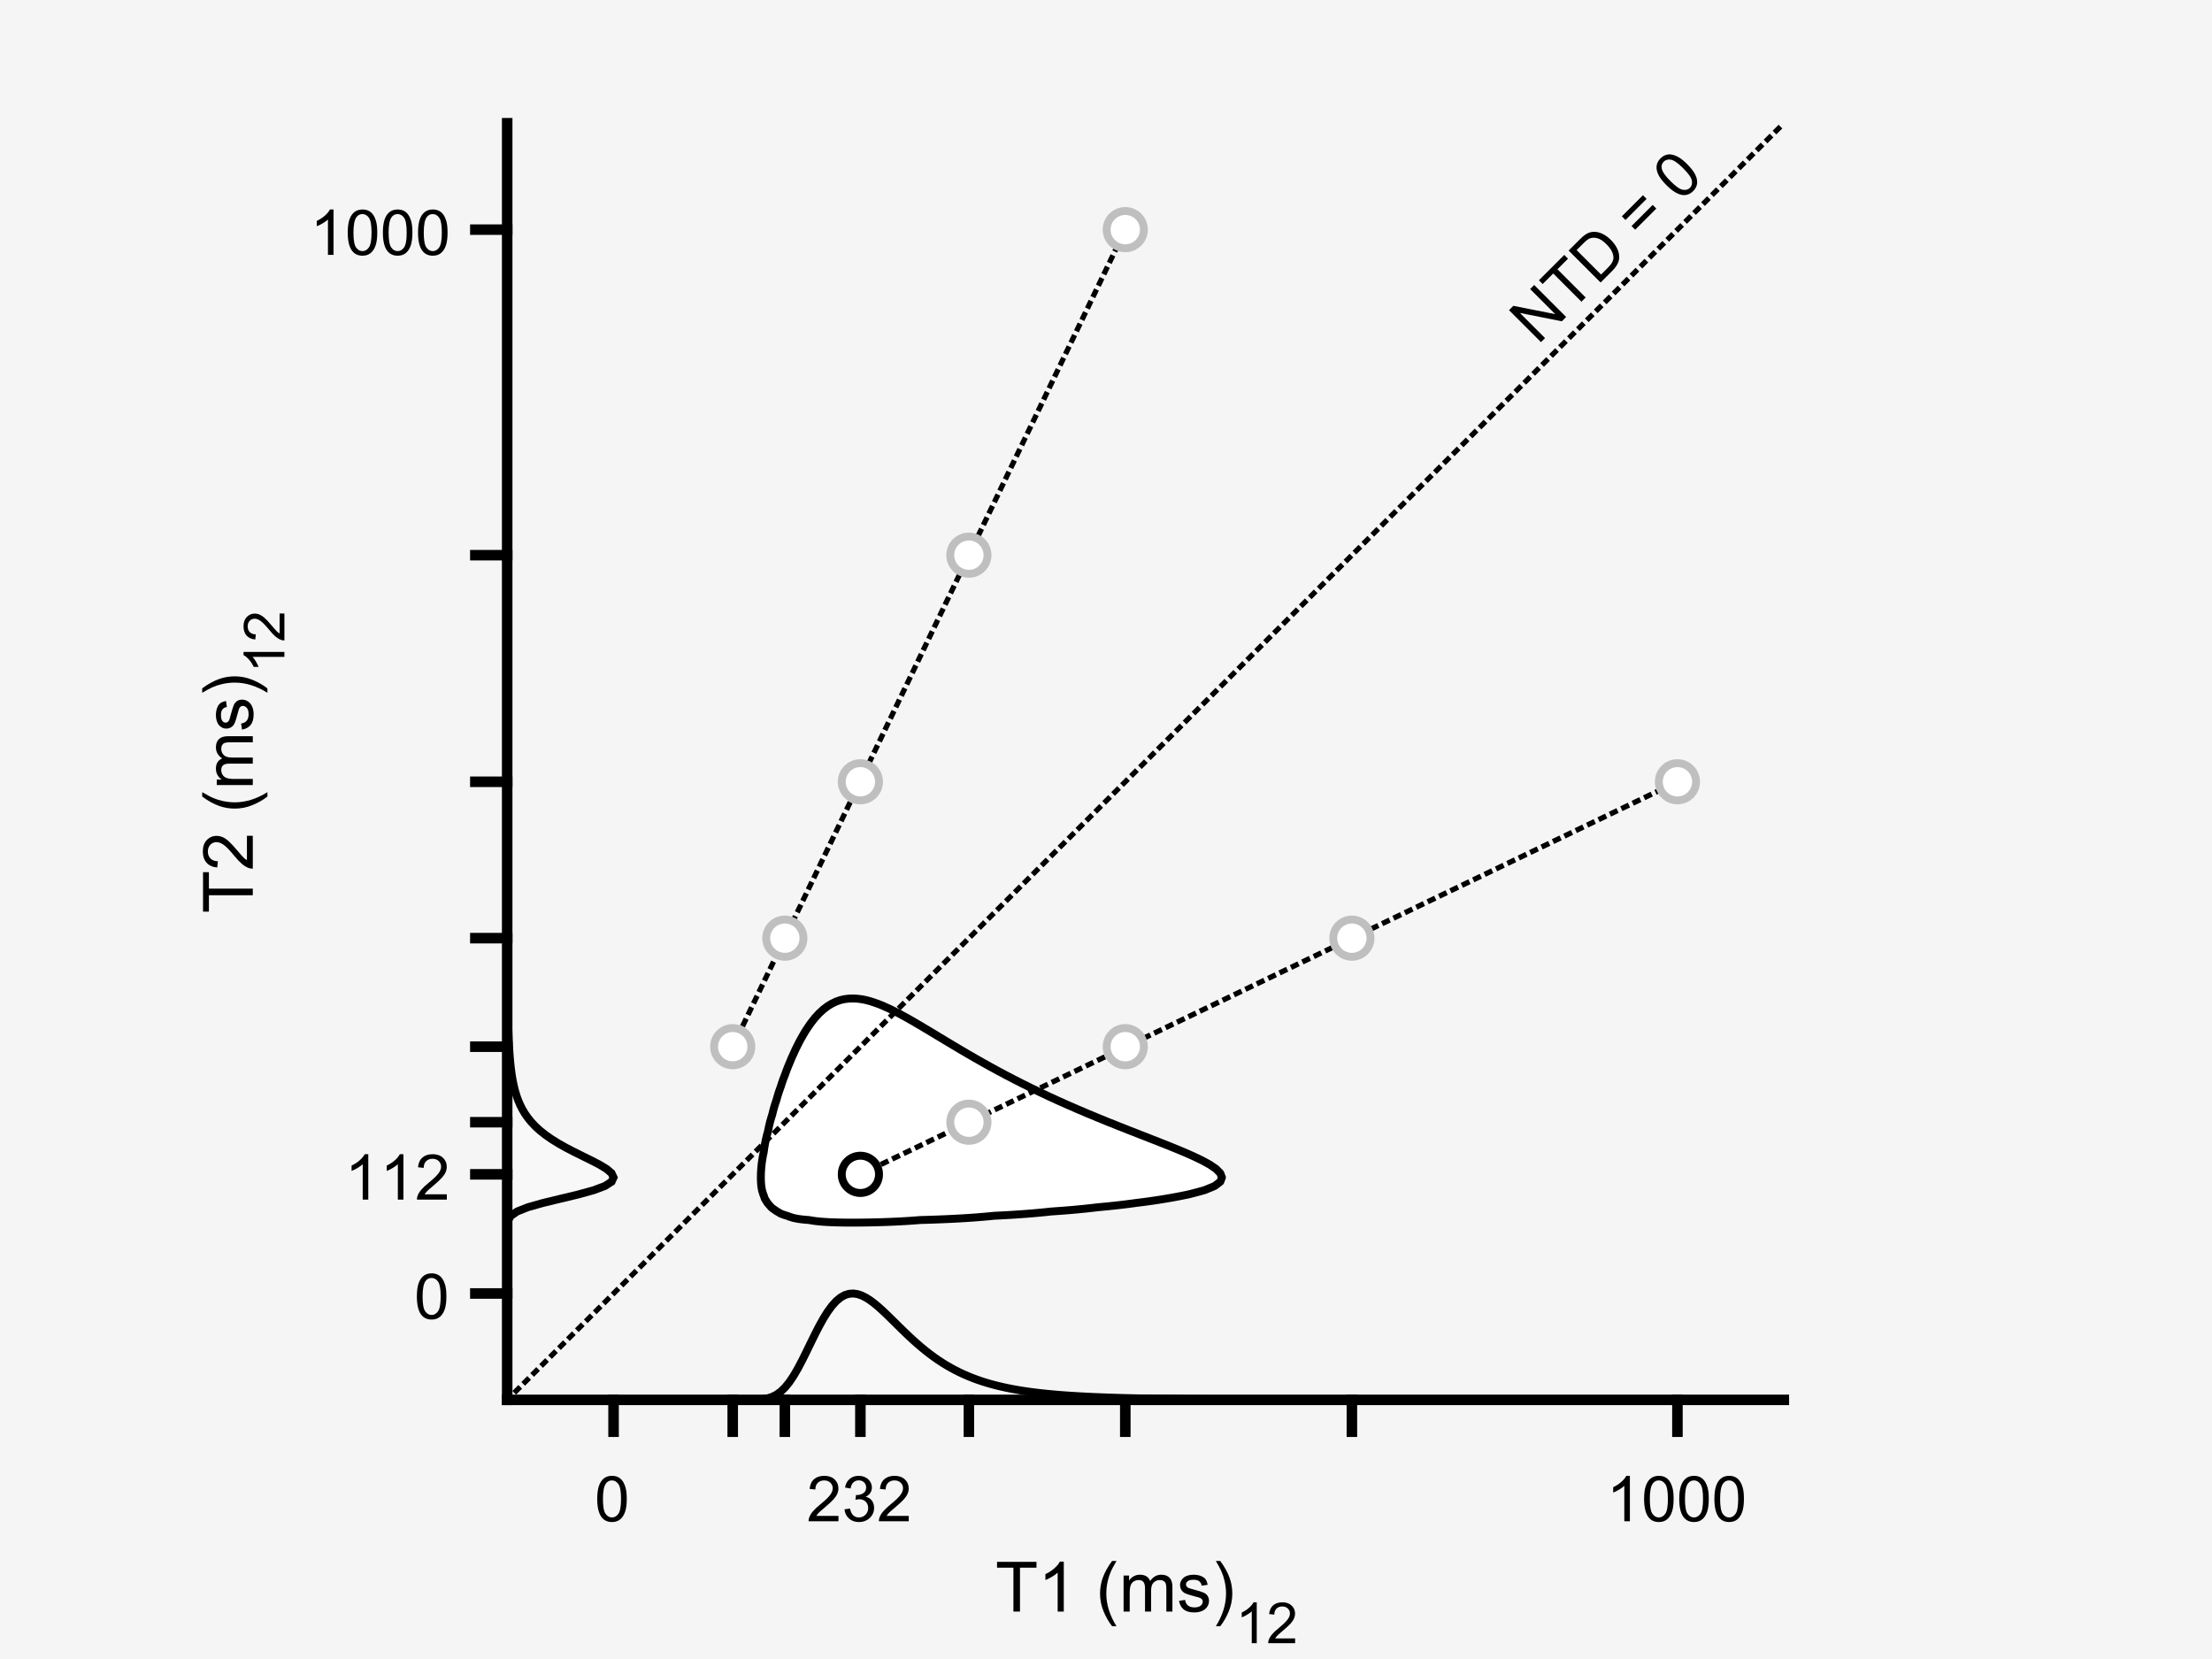<?xml version="1.0"?>
<!DOCTYPE svg PUBLIC '-//W3C//DTD SVG 1.0//EN'
          'http://www.w3.org/TR/2001/REC-SVG-20010904/DTD/svg10.dtd'>
<svg xmlns:xlink="http://www.w3.org/1999/xlink" style="fill-opacity:1; color-rendering:auto; color-interpolation:auto; text-rendering:auto; stroke:black; stroke-linecap:square; stroke-miterlimit:10; shape-rendering:auto; stroke-opacity:1; fill:black; stroke-dasharray:none; font-weight:normal; stroke-width:1; font-family:'Dialog'; font-style:normal; stroke-linejoin:miter; font-size:12px; stroke-dashoffset:0; image-rendering:auto;" width="700" height="525" xmlns="http://www.w3.org/2000/svg"
><rect width="100%" height="100%" fill="#808080" stroke="none"/><!--Generated by the Batik Graphics2D SVG Generator--><defs id="genericDefs"
  /><g
  ><defs id="defs1"
    ><clipPath clipPathUnits="userSpaceOnUse" id="clipPath1"
      ><path d="M0 0 L700 0 L700 525 L0 525 L0 0 Z"
      /></clipPath
    ></defs
    ><g style="fill:rgb(245,245,245); stroke:rgb(245,245,245);"
    ><rect x="0" y="0" width="700" style="clip-path:url(#clipPath1); stroke:none;" height="525"
    /></g
    ><g style="fill:rgb(245,245,245); text-rendering:optimizeSpeed; color-rendering:optimizeSpeed; image-rendering:optimizeSpeed; shape-rendering:crispEdges; stroke:rgb(245,245,245); color-interpolation:sRGB;"
    ><rect x="0" width="700" height="525" y="0" style="stroke:none;"
      /><path d="M256.01 386.08 L256.512 386.176 L257.86 386.384 L259.208 386.536 L260.556 386.65 L261.904 386.734 L263.252 386.796 L264.6 386.841 L265.949 386.873 L267.296 386.893 L268.644 386.904 L269.993 386.907 L271.341 386.902 L272.688 386.89 L274.036 386.873 L275.385 386.849 L276.733 386.82 L278.081 386.784 L279.429 386.743 L280.777 386.695 L282.125 386.641 L283.473 386.581 L284.821 386.514 L286.169 386.439 L287.517 386.356 L288.865 386.265 L290.213 386.165 L291.278 386.08 L291.561 386.072 L292.909 386.035 L294.257 385.994 L295.605 385.949 L296.953 385.9 L298.301 385.847 L299.649 385.789 L300.997 385.727 L302.345 385.659 L303.693 385.586 L305.041 385.507 L306.389 385.422 L307.737 385.329 L309.085 385.23 L310.433 385.123 L311.781 385.007 L313.129 384.883 L314.477 384.749 L314.647 384.732 L315.825 384.676 L317.173 384.608 L318.521 384.535 L319.869 384.457 L321.217 384.373 L322.565 384.283 L323.913 384.187 L325.261 384.084 L326.609 383.974 L327.957 383.857 L329.305 383.732 L330.653 383.599 L332.001 383.457 L332.67 383.384 L333.349 383.339 L334.697 383.246 L336.045 383.148 L337.393 383.043 L338.741 382.932 L340.089 382.814 L341.437 382.689 L342.785 382.556 L344.133 382.416 L345.481 382.267 L346.829 382.11 L347.452 382.036 L348.177 381.97 L349.525 381.845 L350.873 381.713 L352.221 381.574 L353.569 381.426 L354.917 381.271 L356.265 381.108 L357.613 380.936 L358.962 380.755 L359.453 380.688 L360.31 380.583 L361.658 380.412 L363.005 380.233 L364.353 380.045 L365.702 379.848 L367.05 379.641 L368.398 379.424 L368.913 379.34 L369.746 379.197 L371.094 378.96 L372.442 378.712 L373.79 378.453 L375.138 378.182 L376.055 377.992 L376.486 377.884 L377.834 377.542 L379.182 377.186 L380.53 376.813 L381.135 376.644 L381.878 376.347 L383.226 375.798 L384.414 375.296 L384.574 375.174 L385.922 374.145 L386.179 373.948 L386.684 372.6 L386.155 371.252 L385.922 371.019 L384.815 369.904 L384.574 369.739 L383.226 368.818 L382.84 368.556 L381.878 368.021 L380.53 367.292 L380.374 367.208 L379.182 366.626 L377.834 365.991 L377.554 365.86 L376.486 365.38 L375.138 364.794 L374.476 364.512 L373.79 364.22 L372.442 363.658 L371.209 363.164 L371.094 363.116 L369.746 362.561 L368.398 362.03 L367.845 361.816 L367.05 361.493 L365.702 360.959 L364.402 360.468 L364.353 360.448 L363.005 359.903 L361.658 359.384 L360.956 359.12 L360.31 358.858 L358.962 358.324 L357.613 357.815 L357.5 357.772 L356.265 357.266 L354.917 356.738 L354.089 356.424 L353.569 356.209 L352.221 355.659 L350.873 355.138 L350.713 355.076 L349.525 354.574 L348.177 354.03 L347.408 353.728 L346.829 353.479 L345.481 352.91 L344.153 352.38 L344.133 352.371 L342.785 351.776 L341.437 351.214 L340.993 351.032 L340.089 350.624 L338.741 350.038 L337.899 349.684 L337.393 349.45 L336.045 348.839 L334.875 348.336 L334.697 348.252 L333.349 347.616 L332.001 347.018 L331.932 346.988 L330.653 346.364 L329.305 345.745 L329.074 345.64 L327.957 345.082 L326.609 344.443 L326.286 344.292 L325.261 343.767 L323.913 343.11 L323.568 342.944 L322.565 342.418 L321.217 341.744 L320.917 341.596 L319.869 341.033 L318.521 340.345 L318.328 340.248 L317.173 339.613 L315.825 338.914 L315.797 338.9 L314.477 338.158 L313.332 337.551 L313.129 337.435 L311.781 336.67 L310.919 336.204 L310.433 335.92 L309.085 335.153 L308.547 334.856 L307.737 334.374 L306.389 333.609 L306.208 333.507 L305.041 332.804 L303.912 332.159 L303.693 332.026 L302.345 331.214 L301.648 330.812 L300.997 330.41 L299.649 329.611 L299.394 329.464 L298.301 328.786 L297.156 328.115 L296.953 327.989 L295.605 327.164 L294.924 326.767 L294.257 326.353 L292.909 325.555 L292.672 325.419 L291.561 324.739 L290.395 324.071 L290.213 323.96 L288.865 323.163 L288.068 322.723 L287.517 322.398 L286.169 321.647 L285.649 321.375 L284.821 320.912 L283.473 320.215 L283.082 320.027 L282.125 319.532 L280.777 318.901 L280.254 318.679 L279.429 318.301 L278.081 317.752 L276.88 317.331 L276.733 317.275 L275.385 316.833 L274.036 316.478 L272.688 316.214 L271.341 316.043 L270.191 315.983 L269.993 315.972 L269.634 315.983 L268.644 316.012 L267.296 316.173 L265.949 316.477 L264.6 316.948 L263.819 317.331 L263.252 317.59 L261.904 318.415 L261.565 318.679 L260.556 319.433 L259.92 320.027 L259.208 320.674 L258.569 321.375 L257.86 322.147 L257.407 322.723 L256.512 323.875 L256.378 324.071 L255.451 325.419 L255.164 325.844 L254.596 326.767 L253.816 328.114 L253.816 328.115 L253.066 329.464 L252.468 330.639 L252.383 330.812 L251.712 332.159 L251.12 333.48 L251.108 333.507 L250.487 334.856 L249.932 336.204 L249.772 336.601 L249.369 337.551 L248.84 338.9 L248.424 340.077 L248.358 340.248 L247.832 341.596 L247.369 342.944 L247.076 343.876 L246.924 344.292 L246.446 345.64 L246.029 346.988 L245.728 348.073 L245.639 348.336 L245.187 349.684 L244.797 351.032 L244.461 352.38 L244.38 352.714 L244.059 353.728 L243.679 355.076 L243.353 356.424 L243.077 357.772 L243.032 357.999 L242.717 359.12 L242.388 360.468 L242.112 361.816 L241.881 363.164 L241.691 364.512 L241.684 364.565 L241.413 365.86 L241.187 367.208 L241.011 368.556 L240.883 369.904 L240.803 371.252 L240.772 372.6 L240.801 373.948 L240.908 375.296 L241.131 376.644 L241.547 377.992 L241.684 378.293 L242.035 379.34 L242.878 380.688 L243.032 380.87 L244.054 382.036 L244.38 382.322 L245.728 383.272 L245.933 383.384 L247.076 384.067 L248.424 384.563 L249.078 384.732 L249.772 385.018 L251.12 385.437 L252.468 385.709 L253.816 385.892 L255.164 386.02 Z" style="fill:white; stroke:none;"
    /></g
    ><g style="stroke-linecap:butt; text-rendering:geometricPrecision; color-rendering:optimizeQuality; image-rendering:optimizeQuality; stroke-linejoin:round; color-interpolation:linearRGB; stroke-width:2.5;"
    ><path d="M256.01 386.08 L256.512 386.176 L257.86 386.384 L259.208 386.536 L260.556 386.65 L261.904 386.734 L263.252 386.796 L264.6 386.841 L265.949 386.873 L267.296 386.893 L268.644 386.904 L269.993 386.907 L271.341 386.902 L272.688 386.89 L274.036 386.873 L275.385 386.849 L276.733 386.82 L278.081 386.784 L279.429 386.743 L280.777 386.695 L282.125 386.641 L283.473 386.581 L284.821 386.514 L286.169 386.439 L287.517 386.356 L288.865 386.265 L290.213 386.165 L291.278 386.08 L291.561 386.072 L292.909 386.035 L294.257 385.994 L295.605 385.949 L296.953 385.9 L298.301 385.847 L299.649 385.789 L300.997 385.727 L302.345 385.659 L303.693 385.586 L305.041 385.507 L306.389 385.422 L307.737 385.329 L309.085 385.23 L310.433 385.123 L311.781 385.007 L313.129 384.883 L314.477 384.749 L314.647 384.732 L315.825 384.676 L317.173 384.608 L318.521 384.535 L319.869 384.457 L321.217 384.373 L322.565 384.283 L323.913 384.187 L325.261 384.084 L326.609 383.974 L327.957 383.857 L329.305 383.732 L330.653 383.599 L332.001 383.457 L332.67 383.384 L333.349 383.339 L334.697 383.246 L336.045 383.148 L337.393 383.043 L338.741 382.932 L340.089 382.814 L341.437 382.689 L342.785 382.556 L344.133 382.416 L345.481 382.267 L346.829 382.11 L347.452 382.036 L348.177 381.97 L349.525 381.845 L350.873 381.713 L352.221 381.574 L353.569 381.426 L354.917 381.271 L356.265 381.108 L357.613 380.936 L358.962 380.755 L359.453 380.688 L360.31 380.583 L361.658 380.412 L363.005 380.233 L364.353 380.045 L365.702 379.848 L367.05 379.641 L368.398 379.424 L368.913 379.34 L369.746 379.197 L371.094 378.96 L372.442 378.712 L373.79 378.453 L375.138 378.182 L376.055 377.992 L376.486 377.884 L377.834 377.542 L379.182 377.186 L380.53 376.813 L381.135 376.644 L381.878 376.347 L383.226 375.798 L384.414 375.296 L384.574 375.174 L385.922 374.145 L386.179 373.948 L386.684 372.6 L386.155 371.252 L385.922 371.019 L384.815 369.904 L384.574 369.739 L383.226 368.818 L382.84 368.556 L381.878 368.021 L380.53 367.292 L380.374 367.208 L379.182 366.626 L377.834 365.991 L377.554 365.86 L376.486 365.38 L375.138 364.794 L374.476 364.512 L373.79 364.22 L372.442 363.658 L371.209 363.164 L371.094 363.116 L369.746 362.561 L368.398 362.03 L367.845 361.816 L367.05 361.493 L365.702 360.959 L364.402 360.468 L364.353 360.448 L363.005 359.903 L361.658 359.384 L360.956 359.12 L360.31 358.858 L358.962 358.324 L357.613 357.815 L357.5 357.772 L356.265 357.266 L354.917 356.738 L354.089 356.424 L353.569 356.209 L352.221 355.659 L350.873 355.138 L350.713 355.076 L349.525 354.574 L348.177 354.03 L347.408 353.728 L346.829 353.479 L345.481 352.91 L344.153 352.38 L344.133 352.371 L342.785 351.776 L341.437 351.214 L340.993 351.032 L340.089 350.624 L338.741 350.038 L337.899 349.684 L337.393 349.45 L336.045 348.839 L334.875 348.336 L334.697 348.252 L333.349 347.616 L332.001 347.018 L331.932 346.988 L330.653 346.364 L329.305 345.745 L329.074 345.64 L327.957 345.082 L326.609 344.443 L326.286 344.292 L325.261 343.767 L323.913 343.11 L323.568 342.944 L322.565 342.418 L321.217 341.744 L320.917 341.596 L319.869 341.033 L318.521 340.345 L318.328 340.248 L317.173 339.613 L315.825 338.914 L315.797 338.9 L314.477 338.158 L313.332 337.551 L313.129 337.435 L311.781 336.67 L310.919 336.204 L310.433 335.92 L309.085 335.153 L308.547 334.856 L307.737 334.374 L306.389 333.609 L306.208 333.507 L305.041 332.804 L303.912 332.159 L303.693 332.026 L302.345 331.214 L301.648 330.812 L300.997 330.41 L299.649 329.611 L299.394 329.464 L298.301 328.786 L297.156 328.115 L296.953 327.989 L295.605 327.164 L294.924 326.767 L294.257 326.353 L292.909 325.555 L292.672 325.419 L291.561 324.739 L290.395 324.071 L290.213 323.96 L288.865 323.163 L288.068 322.723 L287.517 322.398 L286.169 321.647 L285.649 321.375 L284.821 320.912 L283.473 320.215 L283.082 320.027 L282.125 319.532 L280.777 318.901 L280.254 318.679 L279.429 318.301 L278.081 317.752 L276.88 317.331 L276.733 317.275 L275.385 316.833 L274.036 316.478 L272.688 316.214 L271.341 316.043 L270.191 315.983 L269.993 315.972 L269.634 315.983 L268.644 316.012 L267.296 316.173 L265.949 316.477 L264.6 316.948 L263.819 317.331 L263.252 317.59 L261.904 318.415 L261.565 318.679 L260.556 319.433 L259.92 320.027 L259.208 320.674 L258.569 321.375 L257.86 322.147 L257.407 322.723 L256.512 323.875 L256.378 324.071 L255.451 325.419 L255.164 325.844 L254.596 326.767 L253.816 328.114 L253.816 328.115 L253.066 329.464 L252.468 330.639 L252.383 330.812 L251.712 332.159 L251.12 333.48 L251.108 333.507 L250.487 334.856 L249.932 336.204 L249.772 336.601 L249.369 337.551 L248.84 338.9 L248.424 340.077 L248.358 340.248 L247.832 341.596 L247.369 342.944 L247.076 343.876 L246.924 344.292 L246.446 345.64 L246.029 346.988 L245.728 348.073 L245.639 348.336 L245.187 349.684 L244.797 351.032 L244.461 352.38 L244.38 352.714 L244.059 353.728 L243.679 355.076 L243.353 356.424 L243.077 357.772 L243.032 357.999 L242.717 359.12 L242.388 360.468 L242.112 361.816 L241.881 363.164 L241.691 364.512 L241.684 364.565 L241.413 365.86 L241.187 367.208 L241.011 368.556 L240.883 369.904 L240.803 371.252 L240.772 372.6 L240.801 373.948 L240.908 375.296 L241.131 376.644 L241.547 377.992 L241.684 378.293 L242.035 379.34 L242.878 380.688 L243.032 380.87 L244.054 382.036 L244.38 382.322 L245.728 383.272 L245.933 383.384 L247.076 384.067 L248.424 384.563 L249.078 384.732 L249.772 385.018 L251.12 385.437 L252.468 385.709 L253.816 385.892 L255.164 386.02 L256.01 386.08 Z" style="fill:none; fill-rule:evenodd;"
    /></g
    ><g style="fill-opacity:0.251; fill:rgb(255,255,255); text-rendering:optimizeSpeed; image-rendering:optimizeSpeed; color-rendering:optimizeSpeed; shape-rendering:crispEdges; stroke:rgb(255,255,255); color-interpolation:sRGB; stroke-opacity:0.251;"
    ><path style="stroke:none;" d="M230.9 443 L232.248 443 L233.596 443 L234.944 443 L236.292 443 L237.64 443 L238.988 443 L240.336 443 L241.684 443 L243.032 443 L244.38 443 L245.728 443 L247.076 443 L248.424 443 L249.772 443 L251.12 443 L252.468 443 L253.816 443 L255.164 443 L256.512 443 L257.86 443 L259.208 443 L260.556 443 L261.904 443 L263.252 443 L264.6 443 L265.949 443 L267.296 443 L268.644 443 L269.993 443 L271.341 443 L272.688 443 L274.036 443 L275.385 443 L276.733 443 L278.081 443 L279.429 443 L280.777 443 L282.125 443 L283.473 443 L284.821 443 L286.169 443 L287.517 443 L288.865 443 L290.213 443 L291.561 443 L292.909 443 L294.257 443 L295.605 443 L296.953 443 L298.301 443 L299.649 443 L300.997 443 L302.345 443 L303.693 443 L305.041 443 L306.389 443 L307.737 443 L309.085 443 L310.433 443 L311.781 443 L313.129 443 L314.477 443 L315.825 443 L317.173 443 L318.521 443 L319.869 443 L321.217 443 L322.565 443 L323.913 443 L325.261 443 L326.609 443 L327.957 443 L329.305 443 L330.653 443 L332.001 443 L333.349 443 L334.697 443 L336.045 443 L337.393 443 L338.741 443 L340.089 443 L341.437 443 L342.785 443 L344.133 443 L345.481 443 L346.829 443 L348.177 443 L349.525 443 L350.873 443 L352.221 443 L353.569 443 L354.917 443 L356.265 443 L357.613 443 L358.962 443 L360.31 443 L361.658 443 L363.005 443 L364.353 443 L365.702 443 L367.05 443 L368.398 443 L369.746 443 L371.094 443 L372.442 443 L373.79 443 L375.138 443 L376.486 443 L377.834 443 L379.182 443 L380.53 443 L381.878 443 L383.226 443 L384.574 443 L385.922 443 L387.27 443 L388.618 443 L389.966 443 L391.314 443 L392.662 443 L394.01 443 L395.358 443 L396.706 443 L398.054 443 L399.402 443 L400.75 443 L402.098 443 L403.446 443 L404.794 443 L406.142 443 L407.49 443 L408.838 443 L410.186 443 L411.534 443 L412.882 443 L414.23 443 L415.578 443 L416.926 443 L418.274 443 L419.622 443 L420.97 443 L422.318 443 L423.666 443 L425.014 443 L426.362 443 L427.71 443 L429.058 443 L430.406 443 L431.754 443 L433.102 443 L434.45 443 L435.798 443 L437.146 443 L438.494 443 L439.842 443 L441.19 443 L442.538 443 L443.886 443 L445.234 443 L446.582 443 L447.93 443 L449.278 443 L450.627 443 L451.974 443 L453.322 443 L454.671 443 L456.019 443 L457.366 443 L458.714 443 L460.063 443 L461.411 443 L462.759 443 L464.107 443 L465.455 443 L466.803 443 L468.151 443 L469.499 443 L470.847 443 L472.195 443 L473.543 443 L474.891 443 L476.239 443 L477.587 443 L478.935 443 L480.283 443 L481.631 443 L482.979 443 L484.327 443 L485.675 443 L487.023 443 L488.371 443 L489.719 443 L491.067 443 L492.415 443 L493.763 443 L495.111 443 L496.459 443 L497.807 443 L499.155 443 L500.503 443 L501.851 443 L503.199 443 L504.547 443 L505.895 443 L507.243 443 L508.591 443 L509.939 443 L511.287 443 L512.635 443 L513.983 443 L515.331 443 L516.679 443 L518.027 443 L519.375 443 L520.723 443 L522.071 443 L523.419 443 L524.767 443 L526.115 443 L527.463 443 L528.811 443 L530.159 443 L530.159 442.995 L528.811 442.995 L527.463 442.995 L526.115 442.995 L524.767 442.995 L523.419 442.994 L522.071 442.994 L520.723 442.994 L519.375 442.994 L518.027 442.994 L516.679 442.994 L515.331 442.994 L513.983 442.993 L512.635 442.993 L511.287 442.993 L509.939 442.993 L508.591 442.993 L507.243 442.993 L505.895 442.992 L504.547 442.992 L503.199 442.992 L501.851 442.992 L500.503 442.992 L499.155 442.991 L497.807 442.991 L496.459 442.991 L495.111 442.991 L493.763 442.99 L492.415 442.99 L491.067 442.99 L489.719 442.99 L488.371 442.989 L487.023 442.989 L485.675 442.989 L484.327 442.988 L482.979 442.988 L481.631 442.988 L480.283 442.987 L478.935 442.987 L477.587 442.987 L476.239 442.986 L474.891 442.986 L473.543 442.986 L472.195 442.985 L470.847 442.985 L469.499 442.984 L468.151 442.984 L466.803 442.983 L465.455 442.983 L464.107 442.982 L462.759 442.981 L461.411 442.981 L460.063 442.98 L458.714 442.98 L457.366 442.979 L456.019 442.978 L454.671 442.978 L453.322 442.977 L451.974 442.976 L450.627 442.975 L449.278 442.974 L447.93 442.974 L446.582 442.973 L445.234 442.972 L443.886 442.971 L442.538 442.97 L441.19 442.969 L439.842 442.968 L438.494 442.966 L437.146 442.965 L435.798 442.964 L434.45 442.963 L433.102 442.961 L431.754 442.96 L430.406 442.958 L429.058 442.957 L427.71 442.955 L426.362 442.953 L425.014 442.951 L423.666 442.95 L422.318 442.947 L420.97 442.945 L419.622 442.943 L418.274 442.941 L416.926 442.938 L415.578 442.936 L414.23 442.933 L412.882 442.93 L411.534 442.927 L410.186 442.924 L408.838 442.921 L407.49 442.917 L406.142 442.914 L404.794 442.91 L403.446 442.906 L402.098 442.902 L400.75 442.897 L399.402 442.892 L398.054 442.887 L396.706 442.882 L395.358 442.876 L394.01 442.87 L392.662 442.864 L391.314 442.858 L389.966 442.851 L388.618 442.843 L387.27 442.835 L385.922 442.827 L384.574 442.818 L383.226 442.809 L381.878 442.799 L380.53 442.788 L379.182 442.777 L377.834 442.765 L376.486 442.752 L375.138 442.739 L373.79 442.725 L372.442 442.709 L371.094 442.693 L369.746 442.676 L368.398 442.658 L367.05 442.638 L365.702 442.617 L364.353 442.594 L363.005 442.57 L361.658 442.545 L360.31 442.517 L358.962 442.488 L357.613 442.457 L356.265 442.423 L354.917 442.387 L353.569 442.349 L352.221 442.307 L350.873 442.263 L349.525 442.215 L348.177 442.164 L346.829 442.109 L345.481 442.05 L344.133 441.987 L342.785 441.918 L341.437 441.845 L340.089 441.765 L338.741 441.68 L337.393 441.588 L336.045 441.488 L334.697 441.381 L333.349 441.266 L332.001 441.141 L330.653 441.006 L329.305 440.861 L327.957 440.704 L326.609 440.534 L325.261 440.35 L323.913 440.152 L322.565 439.937 L321.217 439.705 L319.869 439.454 L318.521 439.182 L317.173 438.889 L315.825 438.572 L314.477 438.229 L313.129 437.858 L311.781 437.458 L310.433 437.026 L309.085 436.559 L307.737 436.056 L306.389 435.514 L305.041 434.931 L303.693 434.303 L302.345 433.63 L300.997 432.907 L299.649 432.134 L298.301 431.308 L296.953 430.428 L295.605 429.491 L294.257 428.499 L292.909 427.45 L291.561 426.346 L290.213 425.189 L288.865 423.983 L287.517 422.733 L286.169 421.445 L284.821 420.13 L283.473 418.799 L282.125 417.466 L280.777 416.148 L279.429 414.868 L278.081 413.648 L276.733 412.517 L275.385 411.505 L274.036 410.644 L272.688 409.971 L271.341 409.522 L269.993 409.333 L268.644 409.438 L267.296 409.866 L265.949 410.64 L264.6 411.774 L263.252 413.269 L261.904 415.11 L260.556 417.267 L259.208 419.692 L257.86 422.32 L256.512 425.068 L255.164 427.847 L253.816 430.559 L252.468 433.11 L251.12 435.417 L249.772 437.419 L248.424 439.076 L247.076 440.38 L245.728 441.351 L244.38 442.028 L243.032 442.469 L241.684 442.733 L240.336 442.879 L238.988 442.951 L237.64 442.982 L236.292 442.995 L234.944 442.999 L233.596 443 L232.248 443 Z"
    /></g
    ><g style="text-rendering:geometricPrecision; stroke-width:2.5; color-interpolation:linearRGB; color-rendering:optimizeQuality; image-rendering:optimizeQuality;"
    ><path d="M194.504 443 L195.852 443 L197.2 443 L198.548 443 L199.896 443 L201.244 443 L202.592 443 L203.94 443 L205.288 443 L206.636 443 L207.984 443 L209.332 443 L210.68 443 L212.028 443 L213.376 443 L214.724 443 L216.072 443 L217.42 443 L218.768 443 L220.116 443 L221.464 443 L222.812 443 L224.16 443 L225.508 443 L226.856 443 L228.204 443 L229.552 443 L230.9 443 L232.248 443 L233.596 443 L234.944 443 L236.292 443 L237.64 443 L238.988 443 L240.336 443 L241.684 443 L243.032 443 L244.38 443 L245.728 443 L247.076 443 L248.424 443 L249.772 443 L251.12 443 L252.468 443 L253.816 443 L255.164 443 L256.512 443 L257.86 443 L259.208 443 L260.556 443 L261.904 443 L263.252 443 L264.6 443 L265.949 443 L267.296 443 L268.644 443 L269.993 443 L271.341 443 L272.688 443 L274.036 443 L275.385 443 L276.733 443 L278.081 443 L279.429 443 L280.777 443 L282.125 443 L283.473 443 L284.821 443 L286.169 443 L287.517 443 L288.865 443 L290.213 443 L291.561 443 L292.909 443 L294.257 443 L295.605 443 L296.953 443 L298.301 443 L299.649 443 L300.997 443 L302.345 443 L303.693 443 L305.041 443 L306.389 443 L307.737 443 L309.085 443 L310.433 443 L311.781 443 L313.129 443 L314.477 443 L315.825 443 L317.173 443 L318.521 443 L319.869 443 L321.217 443 L322.565 443 L323.913 443 L325.261 443 L326.609 443 L327.957 443 L329.305 443 L330.653 443 L332.001 443 L333.349 443 L334.697 443 L336.045 443 L337.393 443 L338.741 443 L340.089 443 L341.437 443 L342.785 443 L344.133 443 L345.481 443 L346.829 443 L348.177 443 L349.525 443 L350.873 443 L352.221 443 L353.569 443 L354.917 443 L356.265 443 L357.613 443 L358.962 443 L360.31 443 L361.658 443 L363.005 443 L364.353 443 L365.702 443 L367.05 443 L368.398 443 L369.746 443 L371.094 443 L372.442 443 L373.79 443 L375.138 443 L376.486 443 L377.834 443 L379.182 443 L380.53 443 L381.878 443 L383.226 443 L384.574 443 L385.922 443 L387.27 443 L388.618 443 L389.966 443 L391.314 443 L392.662 443 L394.01 443 L395.358 443 L396.706 443 L398.054 443 L399.402 443 L400.75 443 L402.098 443 L403.446 443 L404.794 443 L406.142 443 L407.49 443 L408.838 443 L410.186 443 L411.534 443 L412.882 443 L414.23 443 L415.578 443 L416.926 443 L418.274 443 L419.622 443 L420.97 443 L422.318 443 L423.666 443 L425.014 443 L426.362 443 L427.71 443 L429.058 443 L430.406 443 L431.754 443 L433.102 443 L434.45 443 L435.798 443 L437.146 443 L438.494 443 L439.842 443 L441.19 443 L442.538 443 L443.886 443 L445.234 443 L446.582 443 L447.93 443 L449.278 443 L450.627 443 L451.974 443 L453.322 443 L454.671 443 L456.019 443 L457.366 443 L458.714 443 L460.063 443 L461.411 443 L462.759 443 L464.107 443 L465.455 443 L466.803 443 L468.151 443 L469.499 443 L470.847 443 L472.195 443 L473.543 443 L474.891 443 L476.239 443 L477.587 443 L478.935 443 L480.283 443 L481.631 443 L482.979 443 L484.327 443 L485.675 443 L487.023 443 L488.371 443 L489.719 443 L491.067 443 L492.415 443 L493.763 443 L495.111 443 L496.459 443 L497.807 443 L499.155 443 L500.503 443 L501.851 443 L503.199 443 L504.547 443 L505.895 443 L507.243 443 L508.591 443 L509.939 443 L511.287 443 L512.635 443 L513.983 443 L515.331 443 L516.679 443 L518.027 443 L519.375 443 L520.723 443 L522.071 443 L523.419 443 L524.767 443 L526.115 443 L527.463 443 L528.811 443 L530.159 443 L530.159 442.995 L528.811 442.995 L527.463 442.995 L526.115 442.995 L524.767 442.995 L523.419 442.994 L522.071 442.994 L520.723 442.994 L519.375 442.994 L518.027 442.994 L516.679 442.994 L515.331 442.994 L513.983 442.993 L512.635 442.993 L511.287 442.993 L509.939 442.993 L508.591 442.993 L507.243 442.993 L505.895 442.992 L504.547 442.992 L503.199 442.992 L501.851 442.992 L500.503 442.992 L499.155 442.991 L497.807 442.991 L496.459 442.991 L495.111 442.991 L493.763 442.99 L492.415 442.99 L491.067 442.99 L489.719 442.99 L488.371 442.989 L487.023 442.989 L485.675 442.989 L484.327 442.988 L482.979 442.988 L481.631 442.988 L480.283 442.987 L478.935 442.987 L477.587 442.987 L476.239 442.986 L474.891 442.986 L473.543 442.986 L472.195 442.985 L470.847 442.985 L469.499 442.984 L468.151 442.984 L466.803 442.983 L465.455 442.983 L464.107 442.982 L462.759 442.981 L461.411 442.981 L460.063 442.98 L458.714 442.98 L457.366 442.979 L456.019 442.978 L454.671 442.978 L453.322 442.977 L451.974 442.976 L450.627 442.975 L449.278 442.974 L447.93 442.974 L446.582 442.973 L445.234 442.972 L443.886 442.971 L442.538 442.97 L441.19 442.969 L439.842 442.968 L438.494 442.966 L437.146 442.965 L435.798 442.964 L434.45 442.963 L433.102 442.961 L431.754 442.96 L430.406 442.958 L429.058 442.957 L427.71 442.955 L426.362 442.953 L425.014 442.951 L423.666 442.95 L422.318 442.947 L420.97 442.945 L419.622 442.943 L418.274 442.941 L416.926 442.938 L415.578 442.936 L414.23 442.933 L412.882 442.93 L411.534 442.927 L410.186 442.924 L408.838 442.921 L407.49 442.917 L406.142 442.914 L404.794 442.91 L403.446 442.906 L402.098 442.902 L400.75 442.897 L399.402 442.892 L398.054 442.887 L396.706 442.882 L395.358 442.876 L394.01 442.87 L392.662 442.864 L391.314 442.858 L389.966 442.851 L388.618 442.843 L387.27 442.835 L385.922 442.827 L384.574 442.818 L383.226 442.809 L381.878 442.799 L380.53 442.788 L379.182 442.777 L377.834 442.765 L376.486 442.752 L375.138 442.739 L373.79 442.725 L372.442 442.709 L371.094 442.693 L369.746 442.676 L368.398 442.658 L367.05 442.638 L365.702 442.617 L364.353 442.594 L363.005 442.57 L361.658 442.545 L360.31 442.517 L358.962 442.488 L357.613 442.457 L356.265 442.423 L354.917 442.387 L353.569 442.349 L352.221 442.307 L350.873 442.263 L349.525 442.215 L348.177 442.164 L346.829 442.109 L345.481 442.05 L344.133 441.987 L342.785 441.918 L341.437 441.845 L340.089 441.765 L338.741 441.68 L337.393 441.588 L336.045 441.488 L334.697 441.381 L333.349 441.266 L332.001 441.141 L330.653 441.006 L329.305 440.861 L327.957 440.704 L326.609 440.534 L325.261 440.35 L323.913 440.152 L322.565 439.937 L321.217 439.705 L319.869 439.454 L318.521 439.182 L317.173 438.889 L315.825 438.572 L314.477 438.229 L313.129 437.858 L311.781 437.458 L310.433 437.026 L309.085 436.559 L307.737 436.056 L306.389 435.514 L305.041 434.931 L303.693 434.303 L302.345 433.63 L300.997 432.907 L299.649 432.134 L298.301 431.308 L296.953 430.428 L295.605 429.491 L294.257 428.499 L292.909 427.45 L291.561 426.346 L290.213 425.189 L288.865 423.983 L287.517 422.733 L286.169 421.445 L284.821 420.13 L283.473 418.799 L282.125 417.466 L280.777 416.148 L279.429 414.868 L278.081 413.648 L276.733 412.517 L275.385 411.505 L274.036 410.644 L272.688 409.971 L271.341 409.522 L269.993 409.333 L268.644 409.438 L267.296 409.866 L265.949 410.64 L264.6 411.774 L263.252 413.269 L261.904 415.11 L260.556 417.267 L259.208 419.692 L257.86 422.32 L256.512 425.068 L255.164 427.847 L253.816 430.559 L252.468 433.11 L251.12 435.417 L249.772 437.419 L248.424 439.076 L247.076 440.38 L245.728 441.351 L244.38 442.028 L243.032 442.469 L241.684 442.733 L240.336 442.879 L238.988 442.951 L237.64 442.982 L236.292 442.995 L234.944 442.999 L233.596 443 L232.248 443 L230.9 443 L229.552 443 L228.204 443 L226.856 443 L225.508 443 L224.16 443 L222.812 443 L221.464 443 L220.116 443 L218.768 443 L217.42 443 L216.072 443 L214.724 443 L213.376 443 L212.028 443 L210.68 443 L209.332 443 L207.984 443 L206.636 443 L205.288 443 L203.94 443 L202.592 443 L201.244 443 L199.896 443 L198.548 443 L197.2 443 L195.852 443 L194.504 443 L194.504 443" style="fill:none; fill-rule:evenodd;"
    /></g
    ><g style="fill-opacity:0.251; fill:rgb(255,255,255); text-rendering:optimizeSpeed; image-rendering:optimizeSpeed; color-rendering:optimizeSpeed; shape-rendering:crispEdges; stroke:rgb(255,255,255); color-interpolation:sRGB; stroke-opacity:0.251;"
    ><path style="stroke:none;" d="M160.5 390.124 L160.5 391.472 L160.5 390.124 L160.507 388.776 L160.563 387.428 L160.835 386.08 L161.699 384.732 L163.654 383.384 L167.049 382.036 L171.809 380.688 L177.396 379.34 L183.011 377.992 L187.882 376.644 L191.473 375.296 L193.555 373.948 L194.167 372.6 L193.526 371.252 L191.935 369.904 L189.703 368.556 L187.107 367.208 L184.369 365.86 L181.651 364.512 L179.062 363.164 L176.667 361.816 L174.501 360.468 L172.574 359.12 L170.88 357.772 L169.405 356.424 L168.131 355.076 L167.035 353.728 L166.097 352.38 L165.296 351.032 L164.613 349.684 L164.032 348.336 L163.537 346.988 L163.116 345.64 L162.758 344.292 L162.452 342.944 L162.191 341.596 L161.968 340.248 L161.778 338.9 L161.614 337.551 L161.474 336.204 L161.353 334.856 L161.249 333.507 L161.159 332.159 L161.082 330.812 L161.014 329.464 L160.956 328.115 L160.905 326.767 L160.86 325.419 L160.821 324.071 L160.787 322.723 L160.757 321.375 L160.731 320.027 L160.707 318.679 L160.687 317.331 L160.668 315.983 L160.652 314.635 L160.638 313.287 L160.625 311.939 L160.614 310.591 L160.604 309.243 L160.595 307.895 L160.586 306.547 L160.579 305.199 L160.572 303.851 L160.566 302.503 L160.561 301.155 L160.556 299.807 L160.552 298.459 L160.548 297.111 L160.544 295.763 L160.541 294.415 L160.538 293.067 L160.535 291.719 L160.533 290.371 L160.53 289.023 L160.528 287.675 L160.526 286.327 L160.525 284.979 L160.523 283.631 L160.522 282.283 L160.52 280.935 L160.519 279.587 L160.518 278.239 L160.517 276.891 L160.516 275.543 L160.515 274.195 L160.514 272.847 L160.513 271.499 L160.512 270.151 L160.512 268.803 L160.511 267.455 L160.51 266.107 L160.51 264.759 L160.509 263.411 L160.509 262.063 L160.508 260.715 L160.508 259.367 L160.508 258.019 L160.507 256.671 L160.507 255.323 L160.506 253.975 L160.506 252.627 L160.506 251.279 L160.506 249.931 L160.505 248.583 L160.505 247.235 L160.505 245.887 L160.505 244.538 L160.505 243.19 L160.504 241.843 L160.504 240.494 L160.504 239.147 L160.504 237.798 L160.504 236.451 L160.504 235.102 L160.503 233.754 L160.503 232.406 L160.503 231.058 L160.503 229.71 L160.503 228.362 L160.503 227.014 L160.503 225.666 L160.503 224.318 L160.502 222.97 L160.502 221.622 L160.502 220.274 L160.502 218.926 L160.502 217.578 L160.502 216.23 L160.502 214.882 L160.502 213.534 L160.502 212.186 L160.502 210.838 L160.502 209.49 L160.502 208.142 L160.502 206.794 L160.502 205.446 L160.501 204.098 L160.501 202.75 L160.501 201.402 L160.501 200.054 L160.501 198.706 L160.501 197.358 L160.501 196.01 L160.501 194.662 L160.501 193.314 L160.501 191.966 L160.501 190.618 L160.501 189.27 L160.501 187.922 L160.501 186.574 L160.501 185.226 L160.501 183.878 L160.501 182.53 L160.501 181.182 L160.501 179.834 L160.501 178.486 L160.501 177.138 L160.501 175.79 L160.501 174.442 L160.501 173.094 L160.501 171.746 L160.501 170.398 L160.501 169.05 L160.501 167.702 L160.501 166.354 L160.501 165.006 L160.501 163.658 L160.501 162.31 L160.501 160.962 L160.501 159.614 L160.501 158.266 L160.501 156.918 L160.501 155.57 L160.501 154.222 L160.501 152.874 L160.5 151.525 L160.5 150.178 L160.5 148.829 L160.5 147.482 L160.5 146.133 L160.5 144.786 L160.5 143.437 L160.5 142.089 L160.5 140.741 L160.5 139.393 L160.5 138.045 L160.5 136.697 L160.5 135.349 L160.5 134.001 L160.5 132.653 L160.5 131.305 L160.5 129.957 L160.5 128.609 L160.5 127.261 L160.5 125.913 L160.5 124.565 L160.5 123.217 L160.5 121.869 L160.5 120.521 L160.5 119.173 L160.5 117.825 L160.5 116.477 L160.5 115.129 L160.5 113.781 L160.5 112.433 L160.5 111.085 L160.5 109.737 L160.5 108.389 L160.5 107.041 L160.5 105.693 L160.5 104.345 L160.5 102.997 L160.5 101.649 L160.5 100.301 L160.5 98.953 L160.5 97.605 L160.5 96.257 L160.5 94.909 L160.5 93.561 L160.5 92.213 L160.5 90.865 L160.5 89.517 L160.5 88.169 L160.5 86.821 L160.5 85.473 L160.5 84.125 L160.5 82.777 L160.5 81.429 L160.5 80.081 L160.5 78.733 L160.5 77.385 L160.5 76.037 L160.5 74.689 L160.5 73.341 L160.5 73.341 L160.5 74.689 L160.5 76.037 L160.5 77.385 L160.5 78.733 L160.5 80.081 L160.5 81.429 L160.5 82.777 L160.5 84.125 L160.5 85.473 L160.5 86.821 L160.5 88.169 L160.5 89.517 L160.5 90.865 L160.5 92.213 L160.5 93.561 L160.5 94.909 L160.5 96.257 L160.5 97.605 L160.5 98.953 L160.5 100.301 L160.5 101.649 L160.5 102.997 L160.5 104.345 L160.5 105.693 L160.5 107.041 L160.5 108.389 L160.5 109.737 L160.5 111.085 L160.5 112.433 L160.5 113.781 L160.5 115.129 L160.5 116.477 L160.5 117.825 L160.5 119.173 L160.5 120.521 L160.5 121.869 L160.5 123.217 L160.5 124.565 L160.5 125.913 L160.5 127.261 L160.5 128.609 L160.5 129.957 L160.5 131.305 L160.5 132.653 L160.5 134.001 L160.5 135.349 L160.5 136.697 L160.5 138.045 L160.5 139.393 L160.5 140.741 L160.5 142.089 L160.5 143.437 L160.5 144.786 L160.5 146.133 L160.5 147.482 L160.5 148.829 L160.5 150.178 L160.5 151.525 L160.5 152.874 L160.5 154.222 L160.5 155.57 L160.5 156.918 L160.5 158.266 L160.5 159.614 L160.5 160.962 L160.5 162.31 L160.5 163.658 L160.5 165.006 L160.5 166.354 L160.5 167.702 L160.5 169.05 L160.5 170.398 L160.5 171.746 L160.5 173.094 L160.5 174.442 L160.5 175.79 L160.5 177.138 L160.5 178.486 L160.5 179.834 L160.5 181.182 L160.5 182.53 L160.5 183.878 L160.5 185.226 L160.5 186.574 L160.5 187.922 L160.5 189.27 L160.5 190.618 L160.5 191.966 L160.5 193.314 L160.5 194.662 L160.5 196.01 L160.5 197.358 L160.5 198.706 L160.5 200.054 L160.5 201.402 L160.5 202.75 L160.5 204.098 L160.5 205.446 L160.5 206.794 L160.5 208.142 L160.5 209.49 L160.5 210.838 L160.5 212.186 L160.5 213.534 L160.5 214.882 L160.5 216.23 L160.5 217.578 L160.5 218.926 L160.5 220.274 L160.5 221.622 L160.5 222.97 L160.5 224.318 L160.5 225.666 L160.5 227.014 L160.5 228.362 L160.5 229.71 L160.5 231.058 L160.5 232.406 L160.5 233.754 L160.5 235.102 L160.5 236.451 L160.5 237.798 L160.5 239.147 L160.5 240.494 L160.5 241.843 L160.5 243.19 L160.5 244.538 L160.5 245.887 L160.5 247.235 L160.5 248.583 L160.5 249.931 L160.5 251.279 L160.5 252.627 L160.5 253.975 L160.5 255.323 L160.5 256.671 L160.5 258.019 L160.5 259.367 L160.5 260.715 L160.5 262.063 L160.5 263.411 L160.5 264.759 L160.5 266.107 L160.5 267.455 L160.5 268.803 L160.5 270.151 L160.5 271.499 L160.5 272.847 L160.5 274.195 L160.5 275.543 L160.5 276.891 L160.5 278.239 L160.5 279.587 L160.5 280.935 L160.5 282.283 L160.5 283.631 L160.5 284.979 L160.5 286.327 L160.5 287.675 L160.5 289.023 L160.5 290.371 L160.5 291.719 L160.5 293.067 L160.5 294.415 L160.5 295.763 L160.5 297.111 L160.5 298.459 L160.5 299.807 L160.5 301.155 L160.5 302.503 L160.5 303.851 L160.5 305.199 L160.5 306.547 L160.5 307.895 L160.5 309.243 L160.5 310.591 L160.5 311.939 L160.5 313.287 L160.5 314.635 L160.5 315.983 L160.5 317.331 L160.5 318.679 L160.5 320.027 L160.5 321.375 L160.5 322.723 L160.5 324.071 L160.5 325.419 L160.5 326.767 L160.5 328.115 L160.5 329.464 L160.5 330.812 L160.5 332.159 L160.5 333.507 L160.5 334.856 L160.5 336.204 L160.5 337.551 L160.5 338.9 L160.5 340.248 L160.5 341.596 L160.5 342.944 L160.5 344.292 L160.5 345.64 L160.5 346.988 L160.5 348.336 L160.5 349.684 L160.5 351.032 L160.5 352.38 L160.5 353.728 L160.5 355.076 L160.5 356.424 L160.5 357.772 L160.5 359.12 L160.5 360.468 L160.5 361.816 L160.5 363.164 L160.5 364.512 L160.5 365.86 L160.5 367.208 L160.5 368.556 L160.5 369.904 L160.5 371.252 L160.5 372.6 L160.5 373.948 L160.5 375.296 L160.5 376.644 L160.5 377.992 L160.5 379.34 L160.5 380.688 L160.5 382.036 L160.5 383.384 L160.5 384.732 L160.5 386.08 L160.5 387.428 L160.5 388.776 Z"
    /></g
    ><g style="text-rendering:geometricPrecision; stroke-width:2.5; color-interpolation:linearRGB; color-rendering:optimizeQuality; image-rendering:optimizeQuality;"
    ><path d="M160.5 408.996 L160.5 407.648 L160.5 406.3 L160.5 404.952 L160.5 403.604 L160.5 402.256 L160.5 400.908 L160.5 399.56 L160.5 398.212 L160.5 396.864 L160.5 395.516 L160.5 394.168 L160.5 392.82 L160.5 391.472 L160.5 390.124 L160.5 388.776 L160.5 387.428 L160.5 386.08 L160.5 384.732 L160.5 383.384 L160.5 382.036 L160.5 380.688 L160.5 379.34 L160.5 377.992 L160.5 376.644 L160.5 375.296 L160.5 373.948 L160.5 372.6 L160.5 371.252 L160.5 369.904 L160.5 368.556 L160.5 367.208 L160.5 365.86 L160.5 364.512 L160.5 363.164 L160.5 361.816 L160.5 360.468 L160.5 359.12 L160.5 357.772 L160.5 356.424 L160.5 355.076 L160.5 353.728 L160.5 352.38 L160.5 351.032 L160.5 349.684 L160.5 348.336 L160.5 346.988 L160.5 345.64 L160.5 344.292 L160.5 342.944 L160.5 341.596 L160.5 340.248 L160.5 338.9 L160.5 337.551 L160.5 336.204 L160.5 334.856 L160.5 333.507 L160.5 332.159 L160.5 330.812 L160.5 329.464 L160.5 328.115 L160.5 326.767 L160.5 325.419 L160.5 324.071 L160.5 322.723 L160.5 321.375 L160.5 320.027 L160.5 318.679 L160.5 317.331 L160.5 315.983 L160.5 314.635 L160.5 313.287 L160.5 311.939 L160.5 310.591 L160.5 309.243 L160.5 307.895 L160.5 306.547 L160.5 305.199 L160.5 303.851 L160.5 302.503 L160.5 301.155 L160.5 299.807 L160.5 298.459 L160.5 297.111 L160.5 295.763 L160.5 294.415 L160.5 293.067 L160.5 291.719 L160.5 290.371 L160.5 289.023 L160.5 287.675 L160.5 286.327 L160.5 284.979 L160.5 283.631 L160.5 282.283 L160.5 280.935 L160.5 279.587 L160.5 278.239 L160.5 276.891 L160.5 275.543 L160.5 274.195 L160.5 272.847 L160.5 271.499 L160.5 270.151 L160.5 268.803 L160.5 267.455 L160.5 266.107 L160.5 264.759 L160.5 263.411 L160.5 262.063 L160.5 260.715 L160.5 259.367 L160.5 258.019 L160.5 256.671 L160.5 255.323 L160.5 253.975 L160.5 252.627 L160.5 251.279 L160.5 249.931 L160.5 248.583 L160.5 247.235 L160.5 245.887 L160.5 244.538 L160.5 243.19 L160.5 241.843 L160.5 240.494 L160.5 239.147 L160.5 237.798 L160.5 236.451 L160.5 235.102 L160.5 233.754 L160.5 232.406 L160.5 231.058 L160.5 229.71 L160.5 228.362 L160.5 227.014 L160.5 225.666 L160.5 224.318 L160.5 222.97 L160.5 221.622 L160.5 220.274 L160.5 218.926 L160.5 217.578 L160.5 216.23 L160.5 214.882 L160.5 213.534 L160.5 212.186 L160.5 210.838 L160.5 209.49 L160.5 208.142 L160.5 206.794 L160.5 205.446 L160.5 204.098 L160.5 202.75 L160.5 201.402 L160.5 200.054 L160.5 198.706 L160.5 197.358 L160.5 196.01 L160.5 194.662 L160.5 193.314 L160.5 191.966 L160.5 190.618 L160.5 189.27 L160.5 187.922 L160.5 186.574 L160.5 185.226 L160.5 183.878 L160.5 182.53 L160.5 181.182 L160.5 179.834 L160.5 178.486 L160.5 177.138 L160.5 175.79 L160.5 174.442 L160.5 173.094 L160.5 171.746 L160.5 170.398 L160.5 169.05 L160.5 167.702 L160.5 166.354 L160.5 165.006 L160.5 163.658 L160.5 162.31 L160.5 160.962 L160.5 159.614 L160.5 158.266 L160.5 156.918 L160.5 155.57 L160.5 154.222 L160.5 152.874 L160.5 151.525 L160.5 150.178 L160.5 148.829 L160.5 147.482 L160.5 146.133 L160.5 144.786 L160.5 143.437 L160.5 142.089 L160.5 140.741 L160.5 139.393 L160.5 138.045 L160.5 136.697 L160.5 135.349 L160.5 134.001 L160.5 132.653 L160.5 131.305 L160.5 129.957 L160.5 128.609 L160.5 127.261 L160.5 125.913 L160.5 124.565 L160.5 123.217 L160.5 121.869 L160.5 120.521 L160.5 119.173 L160.5 117.825 L160.5 116.477 L160.5 115.129 L160.5 113.781 L160.5 112.433 L160.5 111.085 L160.5 109.737 L160.5 108.389 L160.5 107.041 L160.5 105.693 L160.5 104.345 L160.5 102.997 L160.5 101.649 L160.5 100.301 L160.5 98.953 L160.5 97.605 L160.5 96.257 L160.5 94.909 L160.5 93.561 L160.5 92.213 L160.5 90.865 L160.5 89.517 L160.5 88.169 L160.5 86.821 L160.5 85.473 L160.5 84.125 L160.5 82.777 L160.5 81.429 L160.5 80.081 L160.5 78.733 L160.5 77.385 L160.5 76.037 L160.5 74.689 L160.5 73.341 L160.5 73.341 L160.5 74.689 L160.5 76.037 L160.5 77.385 L160.5 78.733 L160.5 80.081 L160.5 81.429 L160.5 82.777 L160.5 84.125 L160.5 85.473 L160.5 86.821 L160.5 88.169 L160.5 89.517 L160.5 90.865 L160.5 92.213 L160.5 93.561 L160.5 94.909 L160.5 96.257 L160.5 97.605 L160.5 98.953 L160.5 100.301 L160.5 101.649 L160.5 102.997 L160.5 104.345 L160.5 105.693 L160.5 107.041 L160.5 108.389 L160.5 109.737 L160.5 111.085 L160.5 112.433 L160.5 113.781 L160.5 115.129 L160.5 116.477 L160.5 117.825 L160.5 119.173 L160.5 120.521 L160.5 121.869 L160.5 123.217 L160.5 124.565 L160.5 125.913 L160.5 127.261 L160.5 128.609 L160.5 129.957 L160.5 131.305 L160.5 132.653 L160.5 134.001 L160.5 135.349 L160.5 136.697 L160.5 138.045 L160.5 139.393 L160.5 140.741 L160.5 142.089 L160.5 143.437 L160.5 144.786 L160.5 146.133 L160.5 147.482 L160.5 148.829 L160.5 150.178 L160.5 151.525 L160.501 152.874 L160.501 154.222 L160.501 155.57 L160.501 156.918 L160.501 158.266 L160.501 159.614 L160.501 160.962 L160.501 162.31 L160.501 163.658 L160.501 165.006 L160.501 166.354 L160.501 167.702 L160.501 169.05 L160.501 170.398 L160.501 171.746 L160.501 173.094 L160.501 174.442 L160.501 175.79 L160.501 177.138 L160.501 178.486 L160.501 179.834 L160.501 181.182 L160.501 182.53 L160.501 183.878 L160.501 185.226 L160.501 186.574 L160.501 187.922 L160.501 189.27 L160.501 190.618 L160.501 191.966 L160.501 193.314 L160.501 194.662 L160.501 196.01 L160.501 197.358 L160.501 198.706 L160.501 200.054 L160.501 201.402 L160.501 202.75 L160.501 204.098 L160.502 205.446 L160.502 206.794 L160.502 208.142 L160.502 209.49 L160.502 210.838 L160.502 212.186 L160.502 213.534 L160.502 214.882 L160.502 216.23 L160.502 217.578 L160.502 218.926 L160.502 220.274 L160.502 221.622 L160.502 222.97 L160.503 224.318 L160.503 225.666 L160.503 227.014 L160.503 228.362 L160.503 229.71 L160.503 231.058 L160.503 232.406 L160.503 233.754 L160.504 235.102 L160.504 236.451 L160.504 237.798 L160.504 239.147 L160.504 240.494 L160.504 241.843 L160.505 243.19 L160.505 244.538 L160.505 245.887 L160.505 247.235 L160.505 248.583 L160.506 249.931 L160.506 251.279 L160.506 252.627 L160.506 253.975 L160.507 255.323 L160.507 256.671 L160.508 258.019 L160.508 259.367 L160.508 260.715 L160.509 262.063 L160.509 263.411 L160.51 264.759 L160.51 266.107 L160.511 267.455 L160.512 268.803 L160.512 270.151 L160.513 271.499 L160.514 272.847 L160.515 274.195 L160.516 275.543 L160.517 276.891 L160.518 278.239 L160.519 279.587 L160.52 280.935 L160.522 282.283 L160.523 283.631 L160.525 284.979 L160.526 286.327 L160.528 287.675 L160.53 289.023 L160.533 290.371 L160.535 291.719 L160.538 293.067 L160.541 294.415 L160.544 295.763 L160.548 297.111 L160.552 298.459 L160.556 299.807 L160.561 301.155 L160.566 302.503 L160.572 303.851 L160.579 305.199 L160.586 306.547 L160.595 307.895 L160.604 309.243 L160.614 310.591 L160.625 311.939 L160.638 313.287 L160.652 314.635 L160.668 315.983 L160.687 317.331 L160.707 318.679 L160.731 320.027 L160.757 321.375 L160.787 322.723 L160.821 324.071 L160.86 325.419 L160.905 326.767 L160.956 328.115 L161.014 329.464 L161.082 330.812 L161.159 332.159 L161.249 333.507 L161.353 334.856 L161.474 336.204 L161.614 337.551 L161.778 338.9 L161.968 340.248 L162.191 341.596 L162.452 342.944 L162.758 344.292 L163.116 345.64 L163.537 346.988 L164.032 348.336 L164.613 349.684 L165.296 351.032 L166.097 352.38 L167.035 353.728 L168.131 355.076 L169.405 356.424 L170.88 357.772 L172.574 359.12 L174.501 360.468 L176.667 361.816 L179.062 363.164 L181.651 364.512 L184.369 365.86 L187.107 367.208 L189.703 368.556 L191.935 369.904 L193.526 371.252 L194.167 372.6 L193.555 373.948 L191.473 375.296 L187.882 376.644 L183.011 377.992 L177.396 379.34 L171.809 380.688 L167.049 382.036 L163.654 383.384 L161.699 384.732 L160.835 386.08 L160.563 387.428 L160.507 388.776 L160.5 390.124 L160.5 391.472 L160.5 392.82 L160.5 394.168 L160.5 395.516 L160.5 396.864 L160.5 398.212 L160.5 399.56 L160.5 400.908 L160.5 402.256 L160.5 403.604 L160.5 404.952 L160.5 406.3 L160.5 407.648 L160.5 408.996 L160.5 408.996" style="fill:none; fill-rule:evenodd;"
    /></g
    ><g style="stroke-linecap:butt; text-rendering:geometricPrecision; image-rendering:optimizeQuality; color-rendering:optimizeQuality; stroke-linejoin:bevel; stroke-dasharray:1,3; color-interpolation:linearRGB; stroke-width:1.667; stroke-miterlimit:1;"
    ><line y2="39" style="fill:none;" x1="160.5" x2="564.5" y1="443"
      /><line y2="72.667" style="fill:none;" x1="231.873" x2="356.103" y1="331.227"
      /><line y2="247.397" style="fill:none;" x1="272.273" x2="530.833" y1="371.627"
    /></g
    ><g transform="translate(231.873,331.227)" style="fill:white; text-rendering:geometricPrecision; color-rendering:optimizeQuality; image-rendering:optimizeQuality; color-interpolation:linearRGB; stroke:white;"
    ><circle r="5.893" style="stroke:none;" cx="0" cy="0"
    /></g
    ><g style="stroke-linecap:butt; fill:rgb(191,191,191); text-rendering:geometricPrecision; image-rendering:optimizeQuality; color-rendering:optimizeQuality; stroke-linejoin:bevel; stroke-dasharray:1,3; stroke:rgb(191,191,191); color-interpolation:linearRGB; stroke-width:1.667; stroke-miterlimit:1;" transform="translate(231.873,331.227)"
    ><path style="stroke:none;" d="M0 -4.643 C2.564 -4.643 4.643 -2.564 4.643 0 L4.643 0 C4.643 2.564 2.564 4.643 -0 4.643 C-2.564 4.643 -4.643 2.564 -4.643 -0 C-4.643 -2.564 -2.564 -4.643 0 -4.643 ZM0 -7.143 C-3.945 -7.143 -7.143 -3.945 -7.143 -0 C-7.143 3.945 -3.945 7.143 -0 7.143 C3.945 7.143 7.143 3.945 7.143 0 L7.143 0 C7.143 -3.945 3.945 -7.143 0 -7.143 Z"
    /></g
    ><g transform="translate(248.37,296.887)" style="fill:white; text-rendering:geometricPrecision; color-rendering:optimizeQuality; image-rendering:optimizeQuality; color-interpolation:linearRGB; stroke:white;"
    ><circle r="5.893" style="stroke:none;" cx="0" cy="0"
    /></g
    ><g style="stroke-linecap:butt; fill:rgb(191,191,191); text-rendering:geometricPrecision; image-rendering:optimizeQuality; color-rendering:optimizeQuality; stroke-linejoin:bevel; stroke-dasharray:1,3; stroke:rgb(191,191,191); color-interpolation:linearRGB; stroke-width:1.667; stroke-miterlimit:1;" transform="translate(248.37,296.887)"
    ><path style="stroke:none;" d="M0 -4.643 C2.564 -4.643 4.643 -2.564 4.643 0 L4.643 0 C4.643 2.564 2.564 4.643 -0 4.643 C-2.564 4.643 -4.643 2.564 -4.643 -0 C-4.643 -2.564 -2.564 -4.643 0 -4.643 ZM0 -7.143 C-3.945 -7.143 -7.143 -3.945 -7.143 -0 C-7.143 3.945 -3.945 7.143 -0 7.143 C3.945 7.143 7.143 3.945 7.143 0 L7.143 0 C7.143 -3.945 3.945 -7.143 0 -7.143 Z"
    /></g
    ><g transform="translate(272.273,371.627)" style="fill:white; text-rendering:geometricPrecision; color-rendering:optimizeQuality; image-rendering:optimizeQuality; color-interpolation:linearRGB; stroke:white;"
    ><circle r="5.893" style="stroke:none;" cx="0" cy="0"
    /></g
    ><g style="stroke-linecap:butt; fill:rgb(191,191,191); text-rendering:geometricPrecision; image-rendering:optimizeQuality; color-rendering:optimizeQuality; stroke-linejoin:bevel; stroke-dasharray:1,3; stroke:rgb(191,191,191); color-interpolation:linearRGB; stroke-width:1.667; stroke-miterlimit:1;" transform="translate(272.273,371.627)"
    ><path style="stroke:none;" d="M0 -4.643 C2.564 -4.643 4.643 -2.564 4.643 0 L4.643 0 C4.643 2.564 2.564 4.643 -0 4.643 C-2.564 4.643 -4.643 2.564 -4.643 -0 C-4.643 -2.564 -2.564 -4.643 0 -4.643 ZM0 -7.143 C-3.945 -7.143 -7.143 -3.945 -7.143 -0 C-7.143 3.945 -3.945 7.143 -0 7.143 C3.945 7.143 7.143 3.945 7.143 0 L7.143 0 C7.143 -3.945 3.945 -7.143 0 -7.143 Z"
    /></g
    ><g transform="translate(272.273,247.397)" style="fill:white; text-rendering:geometricPrecision; color-rendering:optimizeQuality; image-rendering:optimizeQuality; color-interpolation:linearRGB; stroke:white;"
    ><circle r="5.893" style="stroke:none;" cx="0" cy="0"
    /></g
    ><g style="stroke-linecap:butt; fill:rgb(191,191,191); text-rendering:geometricPrecision; image-rendering:optimizeQuality; color-rendering:optimizeQuality; stroke-linejoin:bevel; stroke-dasharray:1,3; stroke:rgb(191,191,191); color-interpolation:linearRGB; stroke-width:1.667; stroke-miterlimit:1;" transform="translate(272.273,247.397)"
    ><path style="stroke:none;" d="M0 -4.643 C2.564 -4.643 4.643 -2.564 4.643 0 L4.643 0 C4.643 2.564 2.564 4.643 -0 4.643 C-2.564 4.643 -4.643 2.564 -4.643 -0 C-4.643 -2.564 -2.564 -4.643 0 -4.643 ZM0 -7.143 C-3.945 -7.143 -7.143 -3.945 -7.143 -0 C-7.143 3.945 -3.945 7.143 -0 7.143 C3.945 7.143 7.143 3.945 7.143 0 L7.143 0 C7.143 -3.945 3.945 -7.143 0 -7.143 Z"
    /></g
    ><g transform="translate(306.613,355.13)" style="fill:white; text-rendering:geometricPrecision; color-rendering:optimizeQuality; image-rendering:optimizeQuality; color-interpolation:linearRGB; stroke:white;"
    ><circle r="5.893" style="stroke:none;" cx="0" cy="0"
    /></g
    ><g style="stroke-linecap:butt; fill:rgb(191,191,191); text-rendering:geometricPrecision; image-rendering:optimizeQuality; color-rendering:optimizeQuality; stroke-linejoin:bevel; stroke-dasharray:1,3; stroke:rgb(191,191,191); color-interpolation:linearRGB; stroke-width:1.667; stroke-miterlimit:1;" transform="translate(306.613,355.13)"
    ><path style="stroke:none;" d="M0 -4.643 C2.564 -4.643 4.643 -2.564 4.643 0 L4.643 0 C4.643 2.564 2.564 4.643 -0 4.643 C-2.564 4.643 -4.643 2.564 -4.643 -0 C-4.643 -2.564 -2.564 -4.643 0 -4.643 ZM0 -7.143 C-3.945 -7.143 -7.143 -3.945 -7.143 -0 C-7.143 3.945 -3.945 7.143 -0 7.143 C3.945 7.143 7.143 3.945 7.143 0 L7.143 0 C7.143 -3.945 3.945 -7.143 0 -7.143 Z"
    /></g
    ><g transform="translate(306.613,175.687)" style="fill:white; text-rendering:geometricPrecision; color-rendering:optimizeQuality; image-rendering:optimizeQuality; color-interpolation:linearRGB; stroke:white;"
    ><circle r="5.893" style="stroke:none;" cx="0" cy="0"
    /></g
    ><g style="stroke-linecap:butt; fill:rgb(191,191,191); text-rendering:geometricPrecision; image-rendering:optimizeQuality; color-rendering:optimizeQuality; stroke-linejoin:bevel; stroke-dasharray:1,3; stroke:rgb(191,191,191); color-interpolation:linearRGB; stroke-width:1.667; stroke-miterlimit:1;" transform="translate(306.613,175.687)"
    ><path style="stroke:none;" d="M0 -4.643 C2.564 -4.643 4.643 -2.564 4.643 0 L4.643 0 C4.643 2.564 2.564 4.643 -0 4.643 C-2.564 4.643 -4.643 2.564 -4.643 -0 C-4.643 -2.564 -2.564 -4.643 0 -4.643 ZM0 -7.143 C-3.945 -7.143 -7.143 -3.945 -7.143 -0 C-7.143 3.945 -3.945 7.143 -0 7.143 C3.945 7.143 7.143 3.945 7.143 0 L7.143 0 C7.143 -3.945 3.945 -7.143 0 -7.143 Z"
    /></g
    ><g transform="translate(356.103,331.227)" style="fill:white; text-rendering:geometricPrecision; color-rendering:optimizeQuality; image-rendering:optimizeQuality; color-interpolation:linearRGB; stroke:white;"
    ><circle r="5.893" style="stroke:none;" cx="0" cy="0"
    /></g
    ><g style="stroke-linecap:butt; fill:rgb(191,191,191); text-rendering:geometricPrecision; image-rendering:optimizeQuality; color-rendering:optimizeQuality; stroke-linejoin:bevel; stroke-dasharray:1,3; stroke:rgb(191,191,191); color-interpolation:linearRGB; stroke-width:1.667; stroke-miterlimit:1;" transform="translate(356.103,331.227)"
    ><path style="stroke:none;" d="M0 -4.643 C2.564 -4.643 4.643 -2.564 4.643 0 L4.643 0 C4.643 2.564 2.564 4.643 -0 4.643 C-2.564 4.643 -4.643 2.564 -4.643 -0 C-4.643 -2.564 -2.564 -4.643 0 -4.643 ZM0 -7.143 C-3.945 -7.143 -7.143 -3.945 -7.143 -0 C-7.143 3.945 -3.945 7.143 -0 7.143 C3.945 7.143 7.143 3.945 7.143 0 L7.143 0 C7.143 -3.945 3.945 -7.143 0 -7.143 Z"
    /></g
    ><g transform="translate(356.103,72.667)" style="fill:white; text-rendering:geometricPrecision; color-rendering:optimizeQuality; image-rendering:optimizeQuality; color-interpolation:linearRGB; stroke:white;"
    ><circle r="5.893" style="stroke:none;" cx="0" cy="0"
    /></g
    ><g style="stroke-linecap:butt; fill:rgb(191,191,191); text-rendering:geometricPrecision; image-rendering:optimizeQuality; color-rendering:optimizeQuality; stroke-linejoin:bevel; stroke-dasharray:1,3; stroke:rgb(191,191,191); color-interpolation:linearRGB; stroke-width:1.667; stroke-miterlimit:1;" transform="translate(356.103,72.667)"
    ><path style="stroke:none;" d="M0 -4.643 C2.564 -4.643 4.643 -2.564 4.643 0 L4.643 0 C4.643 2.564 2.564 4.643 -0 4.643 C-2.564 4.643 -4.643 2.564 -4.643 -0 C-4.643 -2.564 -2.564 -4.643 0 -4.643 ZM0 -7.143 C-3.945 -7.143 -7.143 -3.945 -7.143 -0 C-7.143 3.945 -3.945 7.143 -0 7.143 C3.945 7.143 7.143 3.945 7.143 0 L7.143 0 C7.143 -3.945 3.945 -7.143 0 -7.143 Z"
    /></g
    ><g transform="translate(427.813,296.887)" style="fill:white; text-rendering:geometricPrecision; color-rendering:optimizeQuality; image-rendering:optimizeQuality; color-interpolation:linearRGB; stroke:white;"
    ><circle r="5.893" style="stroke:none;" cx="0" cy="0"
    /></g
    ><g style="stroke-linecap:butt; fill:rgb(191,191,191); text-rendering:geometricPrecision; image-rendering:optimizeQuality; color-rendering:optimizeQuality; stroke-linejoin:bevel; stroke-dasharray:1,3; stroke:rgb(191,191,191); color-interpolation:linearRGB; stroke-width:1.667; stroke-miterlimit:1;" transform="translate(427.813,296.887)"
    ><path style="stroke:none;" d="M0 -4.643 C2.564 -4.643 4.643 -2.564 4.643 0 L4.643 0 C4.643 2.564 2.564 4.643 -0 4.643 C-2.564 4.643 -4.643 2.564 -4.643 -0 C-4.643 -2.564 -2.564 -4.643 0 -4.643 ZM0 -7.143 C-3.945 -7.143 -7.143 -3.945 -7.143 -0 C-7.143 3.945 -3.945 7.143 -0 7.143 C3.945 7.143 7.143 3.945 7.143 0 L7.143 0 C7.143 -3.945 3.945 -7.143 0 -7.143 Z"
    /></g
    ><g transform="translate(530.833,247.397)" style="fill:white; text-rendering:geometricPrecision; color-rendering:optimizeQuality; image-rendering:optimizeQuality; color-interpolation:linearRGB; stroke:white;"
    ><circle r="5.893" style="stroke:none;" cx="0" cy="0"
    /></g
    ><g style="stroke-linecap:butt; fill:rgb(191,191,191); text-rendering:geometricPrecision; image-rendering:optimizeQuality; color-rendering:optimizeQuality; stroke-linejoin:bevel; stroke-dasharray:1,3; stroke:rgb(191,191,191); color-interpolation:linearRGB; stroke-width:1.667; stroke-miterlimit:1;" transform="translate(530.833,247.397)"
    ><path style="stroke:none;" d="M0 -4.643 C2.564 -4.643 4.643 -2.564 4.643 0 L4.643 0 C4.643 2.564 2.564 4.643 -0 4.643 C-2.564 4.643 -4.643 2.564 -4.643 -0 C-4.643 -2.564 -2.564 -4.643 0 -4.643 ZM0 -7.143 C-3.945 -7.143 -7.143 -3.945 -7.143 -0 C-7.143 3.945 -3.945 7.143 -0 7.143 C3.945 7.143 7.143 3.945 7.143 0 L7.143 0 C7.143 -3.945 3.945 -7.143 0 -7.143 Z"
    /></g
    ><g transform="translate(272.273,371.627)" style="fill:white; text-rendering:geometricPrecision; color-rendering:optimizeQuality; image-rendering:optimizeQuality; color-interpolation:linearRGB; stroke:white;"
    ><circle r="5.893" style="stroke:none;" cx="0" cy="0"
    /></g
    ><g transform="translate(272.273,371.627)" style="stroke-linecap:butt; text-rendering:geometricPrecision; image-rendering:optimizeQuality; color-rendering:optimizeQuality; stroke-linejoin:bevel; stroke-dasharray:1,3; color-interpolation:linearRGB; stroke-width:1.667; stroke-miterlimit:1;"
    ><path style="stroke:none;" d="M0 -4.643 C2.564 -4.643 4.643 -2.564 4.643 0 L4.643 0 C4.643 2.564 2.564 4.643 -0 4.643 C-2.564 4.643 -4.643 2.564 -4.643 -0 C-4.643 -2.564 -2.564 -4.643 0 -4.643 ZM0 -7.143 C-3.945 -7.143 -7.143 -3.945 -7.143 -0 C-7.143 3.945 -3.945 7.143 -0 7.143 C3.945 7.143 7.143 3.945 7.143 0 L7.143 0 C7.143 -3.945 3.945 -7.143 0 -7.143 Z"
    /></g
    ><g style="text-rendering:geometricPrecision; stroke-width:3.333; color-interpolation:linearRGB; color-rendering:optimizeQuality; image-rendering:optimizeQuality; stroke-linejoin:round;"
    ><line y2="443" style="fill:none;" x1="160.5" x2="564.5" y1="443"
      /><line y2="453.075" style="fill:none;" x1="194.167" x2="194.167" y1="443"
      /><line y2="453.075" style="fill:none;" x1="231.873" x2="231.873" y1="443"
      /><line y2="453.075" style="fill:none;" x1="248.37" x2="248.37" y1="443"
      /><line y2="453.075" style="fill:none;" x1="272.273" x2="272.273" y1="443"
      /><line y2="453.075" style="fill:none;" x1="306.613" x2="306.613" y1="443"
      /><line y2="453.075" style="fill:none;" x1="356.103" x2="356.103" y1="443"
      /><line y2="453.075" style="fill:none;" x1="427.813" x2="427.813" y1="443"
      /><line y2="453.075" style="fill:none;" x1="530.833" x2="530.833" y1="443"
    /></g
    ><g transform="translate(194.167,460.408)" style="font-size:20px; text-rendering:geometricPrecision; color-rendering:optimizeQuality; image-rendering:optimizeQuality; font-family:'SansSerif'; color-interpolation:linearRGB;"
    ><path style="stroke:none;" d="M-5.172 13.938 Q-5.172 11.406 -4.648 9.852 Q-4.125 8.297 -3.094 7.461 Q-2.062 6.625 -0.5 6.625 Q0.656 6.625 1.523 7.086 Q2.391 7.547 2.953 8.422 Q3.516 9.297 3.844 10.555 Q4.172 11.812 4.172 13.938 Q4.172 16.453 3.648 18 Q3.125 19.547 2.102 20.398 Q1.078 21.25 -0.5 21.25 Q-2.578 21.25 -3.75 19.766 Q-5.172 17.969 -5.172 13.938 ZM-3.359 13.938 Q-3.359 17.469 -2.539 18.633 Q-1.719 19.797 -0.5 19.797 Q0.703 19.797 1.531 18.625 Q2.359 17.453 2.359 13.938 Q2.359 10.406 1.531 9.242 Q0.703 8.078 -0.516 8.078 Q-1.734 8.078 -2.453 9.109 Q-3.359 10.406 -3.359 13.938 Z"
    /></g
    ><g transform="translate(272.273,460.408)" style="font-size:20px; text-rendering:geometricPrecision; color-rendering:optimizeQuality; image-rendering:optimizeQuality; font-family:'SansSerif'; color-interpolation:linearRGB;"
    ><path style="stroke:none;" d="M-6.938 19.312 L-6.938 21 L-16.391 21 Q-16.406 20.359 -16.188 19.781 Q-15.828 18.812 -15.031 17.875 Q-14.234 16.938 -12.734 15.703 Q-10.391 13.797 -9.57 12.68 Q-8.75 11.562 -8.75 10.562 Q-8.75 9.516 -9.5 8.797 Q-10.25 8.078 -11.453 8.078 Q-12.719 8.078 -13.484 8.844 Q-14.25 9.609 -14.25 10.953 L-16.062 10.766 Q-15.875 8.75 -14.664 7.688 Q-13.453 6.625 -11.406 6.625 Q-9.359 6.625 -8.156 7.766 Q-6.953 8.906 -6.953 10.594 Q-6.953 11.453 -7.305 12.289 Q-7.656 13.125 -8.469 14.039 Q-9.281 14.953 -11.172 16.562 Q-12.766 17.891 -13.211 18.359 Q-13.656 18.828 -13.953 19.312 L-6.938 19.312 ZM-5.033 17.219 L-3.283 16.984 Q-2.971 18.484 -2.244 19.141 Q-1.518 19.797 -0.471 19.797 Q0.764 19.797 1.615 18.938 Q2.467 18.078 2.467 16.812 Q2.467 15.594 1.678 14.812 Q0.889 14.031 -0.33 14.031 Q-0.83 14.031 -1.565 14.219 L-1.377 12.672 Q-1.205 12.703 -1.096 12.703 Q0.029 12.703 0.928 12.117 Q1.826 11.531 1.826 10.312 Q1.826 9.344 1.17 8.703 Q0.514 8.062 -0.518 8.062 Q-1.533 8.062 -2.221 8.711 Q-2.908 9.359 -3.096 10.641 L-4.861 10.328 Q-4.533 8.562 -3.393 7.594 Q-2.252 6.625 -0.549 6.625 Q0.623 6.625 1.607 7.125 Q2.592 7.625 3.115 8.5 Q3.639 9.375 3.639 10.344 Q3.639 11.266 3.139 12.031 Q2.639 12.797 1.67 13.25 Q2.936 13.531 3.639 14.461 Q4.342 15.391 4.342 16.766 Q4.342 18.641 2.975 19.945 Q1.607 21.25 -0.486 21.25 Q-2.377 21.25 -3.619 20.125 Q-4.861 19 -5.033 17.219 ZM15.309 19.312 L15.309 21 L5.856 21 Q5.84 20.359 6.059 19.781 Q6.418 18.812 7.215 17.875 Q8.012 16.938 9.512 15.703 Q11.855 13.797 12.676 12.68 Q13.496 11.562 13.496 10.562 Q13.496 9.516 12.746 8.797 Q11.996 8.078 10.793 8.078 Q9.527 8.078 8.762 8.844 Q7.996 9.609 7.996 10.953 L6.184 10.766 Q6.371 8.75 7.582 7.688 Q8.793 6.625 10.84 6.625 Q12.887 6.625 14.09 7.766 Q15.293 8.906 15.293 10.594 Q15.293 11.453 14.941 12.289 Q14.59 13.125 13.777 14.039 Q12.965 14.953 11.074 16.562 Q9.48 17.891 9.035 18.359 Q8.59 18.828 8.293 19.312 L15.309 19.312 Z"
    /></g
    ><g transform="translate(530.833,460.408)" style="font-size:20px; text-rendering:geometricPrecision; color-rendering:optimizeQuality; image-rendering:optimizeQuality; font-family:'SansSerif'; color-interpolation:linearRGB;"
    ><path style="stroke:none;" d="M-15.047 21 L-16.812 21 L-16.812 9.797 Q-17.438 10.406 -18.469 11.008 Q-19.5 11.609 -20.328 11.922 L-20.328 10.219 Q-18.844 9.531 -17.742 8.539 Q-16.641 7.547 -16.188 6.625 L-15.047 6.625 L-15.047 21 ZM-10.549 13.938 Q-10.549 11.406 -10.025 9.852 Q-9.502 8.297 -8.471 7.461 Q-7.439 6.625 -5.877 6.625 Q-4.721 6.625 -3.853 7.086 Q-2.986 7.547 -2.424 8.422 Q-1.861 9.297 -1.533 10.555 Q-1.205 11.812 -1.205 13.938 Q-1.205 16.453 -1.728 18 Q-2.252 19.547 -3.275 20.398 Q-4.299 21.25 -5.877 21.25 Q-7.955 21.25 -9.127 19.766 Q-10.549 17.969 -10.549 13.938 ZM-8.736 13.938 Q-8.736 17.469 -7.916 18.633 Q-7.096 19.797 -5.877 19.797 Q-4.674 19.797 -3.846 18.625 Q-3.018 17.453 -3.018 13.938 Q-3.018 10.406 -3.846 9.242 Q-4.674 8.078 -5.893 8.078 Q-7.111 8.078 -7.83 9.109 Q-8.736 10.406 -8.736 13.938 ZM0.574 13.938 Q0.574 11.406 1.098 9.852 Q1.621 8.297 2.652 7.461 Q3.684 6.625 5.246 6.625 Q6.402 6.625 7.269 7.086 Q8.137 7.547 8.699 8.422 Q9.262 9.297 9.59 10.555 Q9.918 11.812 9.918 13.938 Q9.918 16.453 9.395 18 Q8.871 19.547 7.848 20.398 Q6.824 21.25 5.246 21.25 Q3.168 21.25 1.996 19.766 Q0.574 17.969 0.574 13.938 ZM2.387 13.938 Q2.387 17.469 3.207 18.633 Q4.027 19.797 5.246 19.797 Q6.449 19.797 7.277 18.625 Q8.105 17.453 8.105 13.938 Q8.105 10.406 7.277 9.242 Q6.449 8.078 5.231 8.078 Q4.012 8.078 3.293 9.109 Q2.387 10.406 2.387 13.938 ZM11.697 13.938 Q11.697 11.406 12.221 9.852 Q12.744 8.297 13.775 7.461 Q14.807 6.625 16.369 6.625 Q17.525 6.625 18.393 7.086 Q19.26 7.547 19.822 8.422 Q20.385 9.297 20.713 10.555 Q21.041 11.812 21.041 13.938 Q21.041 16.453 20.518 18 Q19.994 19.547 18.971 20.398 Q17.947 21.25 16.369 21.25 Q14.291 21.25 13.119 19.766 Q11.697 17.969 11.697 13.938 ZM13.51 13.938 Q13.51 17.469 14.33 18.633 Q15.15 19.797 16.369 19.797 Q17.572 19.797 18.4 18.625 Q19.229 17.453 19.229 13.938 Q19.229 10.406 18.4 9.242 Q17.572 8.078 16.354 8.078 Q15.135 8.078 14.416 9.109 Q13.51 10.406 13.51 13.938 Z"
    /></g
    ><g transform="translate(315,510)" style="font-size:22px; text-rendering:geometricPrecision; color-rendering:optimizeQuality; image-rendering:optimizeQuality; font-family:'SansSerif'; color-interpolation:linearRGB;"
    ><path style="stroke:none;" d="M5.703 0 L5.703 -13.891 L0.516 -13.891 L0.516 -15.75 L13 -15.75 L13 -13.891 L7.781 -13.891 L7.781 0 L5.703 0 ZM21.642 0 L19.704 0 L19.704 -12.328 Q19.001 -11.656 17.868 -10.992 Q16.735 -10.328 15.829 -9.984 L15.829 -11.859 Q17.454 -12.625 18.673 -13.711 Q19.892 -14.797 20.392 -15.812 L21.642 -15.812 L21.642 0 ZM36.927 4.625 Q35.333 2.609 34.224 -0.094 Q33.114 -2.797 33.114 -5.703 Q33.114 -8.266 33.942 -10.609 Q34.911 -13.328 36.927 -16.016 L38.317 -16.016 Q37.02 -13.781 36.599 -12.828 Q35.942 -11.344 35.567 -9.734 Q35.099 -7.719 35.099 -5.688 Q35.099 -0.531 38.317 4.625 L36.927 4.625 ZM40.565 0 L40.565 -11.406 L42.3 -11.406 L42.3 -9.812 Q42.831 -10.641 43.722 -11.156 Q44.612 -11.672 45.753 -11.672 Q47.019 -11.672 47.831 -11.141 Q48.644 -10.609 48.972 -9.672 Q50.331 -11.672 52.503 -11.672 Q54.19 -11.672 55.105 -10.727 Q56.019 -9.781 56.019 -7.828 L56.019 0 L54.097 0 L54.097 -7.188 Q54.097 -8.344 53.909 -8.859 Q53.722 -9.375 53.23 -9.68 Q52.737 -9.984 52.065 -9.984 Q50.862 -9.984 50.065 -9.188 Q49.269 -8.391 49.269 -6.625 L49.269 0 L47.347 0 L47.347 -7.406 Q47.347 -8.703 46.87 -9.344 Q46.394 -9.984 45.315 -9.984 Q44.503 -9.984 43.808 -9.555 Q43.112 -9.125 42.808 -8.305 Q42.503 -7.484 42.503 -5.922 L42.503 0 L40.565 0 ZM58.11 -3.406 L60.032 -3.703 Q60.188 -2.562 60.923 -1.945 Q61.657 -1.328 62.985 -1.328 Q64.314 -1.328 64.962 -1.875 Q65.61 -2.422 65.61 -3.141 Q65.61 -3.797 65.032 -4.172 Q64.642 -4.438 63.063 -4.828 Q60.923 -5.375 60.102 -5.766 Q59.282 -6.156 58.86 -6.852 Q58.438 -7.547 58.438 -8.375 Q58.438 -9.141 58.79 -9.789 Q59.142 -10.438 59.735 -10.875 Q60.188 -11.203 60.97 -11.438 Q61.751 -11.672 62.642 -11.672 Q63.985 -11.672 65.001 -11.281 Q66.017 -10.891 66.501 -10.234 Q66.985 -9.578 67.157 -8.469 L65.267 -8.203 Q65.142 -9.094 64.524 -9.586 Q63.907 -10.078 62.782 -10.078 Q61.438 -10.078 60.876 -9.641 Q60.313 -9.203 60.313 -8.609 Q60.313 -8.234 60.548 -7.922 Q60.782 -7.609 61.282 -7.406 Q61.579 -7.312 62.985 -6.922 Q65.048 -6.375 65.86 -6.023 Q66.673 -5.672 67.134 -5.008 Q67.595 -4.344 67.595 -3.359 Q67.595 -2.391 67.032 -1.531 Q66.47 -0.672 65.399 -0.203 Q64.329 0.266 62.985 0.266 Q60.767 0.266 59.602 -0.664 Q58.438 -1.594 58.11 -3.406 ZM71.157 4.625 L69.767 4.625 Q72.985 -0.531 72.985 -5.688 Q72.985 -7.719 72.517 -9.703 Q72.157 -11.312 71.501 -12.797 Q71.079 -13.766 69.767 -16.016 L71.157 -16.016 Q73.173 -13.328 74.142 -10.609 Q74.97 -8.266 74.97 -5.703 Q74.97 -2.797 73.86 -0.094 Q72.751 2.609 71.157 4.625 Z"
    /></g
    ><g transform="translate(391,520)" style="font-size:17.6px; text-rendering:geometricPrecision; color-rendering:optimizeQuality; image-rendering:optimizeQuality; font-family:'SansSerif'; color-interpolation:linearRGB;"
    ><path style="stroke:none;" d="M6.703 0 L5.125 0 L5.125 -10.078 Q4.547 -9.531 3.625 -8.992 Q2.703 -8.453 1.953 -8.172 L1.953 -9.703 Q3.281 -10.328 4.281 -11.219 Q5.281 -12.109 5.688 -12.938 L6.703 -12.938 L6.703 0 ZM18.847 -1.516 L18.847 0 L10.332 0 Q10.316 -0.578 10.519 -1.094 Q10.847 -1.969 11.558 -2.812 Q12.269 -3.656 13.629 -4.766 Q15.722 -6.484 16.465 -7.492 Q17.207 -8.5 17.207 -9.391 Q17.207 -10.344 16.535 -10.984 Q15.863 -11.625 14.785 -11.625 Q13.629 -11.625 12.949 -10.938 Q12.269 -10.25 12.254 -9.047 L10.629 -9.219 Q10.8 -11.031 11.886 -11.984 Q12.972 -12.938 14.816 -12.938 Q16.66 -12.938 17.746 -11.906 Q18.832 -10.875 18.832 -9.359 Q18.832 -8.594 18.511 -7.844 Q18.191 -7.094 17.457 -6.266 Q16.722 -5.438 15.019 -4 Q13.597 -2.797 13.191 -2.375 Q12.785 -1.953 12.535 -1.516 L18.847 -1.516 Z"
    /></g
    ><g style="text-rendering:geometricPrecision; stroke-width:3.333; color-interpolation:linearRGB; color-rendering:optimizeQuality; image-rendering:optimizeQuality; stroke-linejoin:round;"
    ><line y2="39" style="fill:none;" x1="160.5" x2="160.5" y1="443"
      /><line y2="409.333" style="fill:none;" x1="160.5" x2="150.425" y1="409.333"
      /><line y2="371.627" style="fill:none;" x1="160.5" x2="150.425" y1="371.627"
      /><line y2="355.13" style="fill:none;" x1="160.5" x2="150.425" y1="355.13"
      /><line y2="331.227" style="fill:none;" x1="160.5" x2="150.425" y1="331.227"
      /><line y2="296.887" style="fill:none;" x1="160.5" x2="150.425" y1="296.887"
      /><line y2="247.397" style="fill:none;" x1="160.5" x2="150.425" y1="247.397"
      /><line y2="175.687" style="fill:none;" x1="160.5" x2="150.425" y1="175.687"
      /><line y2="72.667" style="fill:none;" x1="160.5" x2="150.425" y1="72.667"
    /></g
    ><g transform="translate(143.092,409.333)" style="font-size:20px; text-rendering:geometricPrecision; color-rendering:optimizeQuality; image-rendering:optimizeQuality; font-family:'SansSerif'; color-interpolation:linearRGB;"
    ><path style="stroke:none;" d="M-11.172 0.938 Q-11.172 -1.594 -10.648 -3.148 Q-10.125 -4.703 -9.094 -5.539 Q-8.062 -6.375 -6.5 -6.375 Q-5.344 -6.375 -4.477 -5.914 Q-3.609 -5.453 -3.047 -4.578 Q-2.484 -3.703 -2.156 -2.445 Q-1.828 -1.188 -1.828 0.938 Q-1.828 3.453 -2.352 5 Q-2.875 6.547 -3.898 7.398 Q-4.922 8.25 -6.5 8.25 Q-8.578 8.25 -9.75 6.766 Q-11.172 4.969 -11.172 0.938 ZM-9.359 0.938 Q-9.359 4.469 -8.539 5.633 Q-7.719 6.797 -6.5 6.797 Q-5.297 6.797 -4.469 5.625 Q-3.641 4.453 -3.641 0.938 Q-3.641 -2.594 -4.469 -3.758 Q-5.297 -4.922 -6.516 -4.922 Q-7.734 -4.922 -8.453 -3.891 Q-9.359 -2.594 -9.359 0.938 Z"
    /></g
    ><g transform="translate(143.092,371.627)" style="font-size:20px; text-rendering:geometricPrecision; color-rendering:optimizeQuality; image-rendering:optimizeQuality; font-family:'SansSerif'; color-interpolation:linearRGB;"
    ><path style="stroke:none;" d="M-26.547 8 L-28.312 8 L-28.312 -3.203 Q-28.938 -2.594 -29.969 -1.992 Q-31 -1.391 -31.828 -1.078 L-31.828 -2.781 Q-30.344 -3.469 -29.242 -4.461 Q-28.141 -5.453 -27.688 -6.375 L-26.547 -6.375 L-26.547 8 ZM-15.424 8 L-17.189 8 L-17.189 -3.203 Q-17.814 -2.594 -18.846 -1.992 Q-19.877 -1.391 -20.705 -1.078 L-20.705 -2.781 Q-19.221 -3.469 -18.119 -4.461 Q-17.018 -5.453 -16.564 -6.375 L-15.424 -6.375 L-15.424 8 ZM-1.691 6.312 L-1.691 8 L-11.145 8 Q-11.16 7.359 -10.941 6.781 Q-10.582 5.812 -9.785 4.875 Q-8.988 3.938 -7.488 2.703 Q-5.144 0.797 -4.324 -0.32 Q-3.504 -1.438 -3.504 -2.438 Q-3.504 -3.484 -4.254 -4.203 Q-5.004 -4.922 -6.207 -4.922 Q-7.473 -4.922 -8.238 -4.156 Q-9.004 -3.391 -9.004 -2.047 L-10.816 -2.234 Q-10.629 -4.25 -9.418 -5.312 Q-8.207 -6.375 -6.16 -6.375 Q-4.113 -6.375 -2.91 -5.234 Q-1.707 -4.094 -1.707 -2.406 Q-1.707 -1.547 -2.059 -0.711 Q-2.41 0.125 -3.223 1.039 Q-4.035 1.953 -5.926 3.562 Q-7.519 4.891 -7.965 5.359 Q-8.41 5.828 -8.707 6.312 L-1.691 6.312 Z"
    /></g
    ><g transform="translate(143.092,72.667)" style="font-size:20px; text-rendering:geometricPrecision; color-rendering:optimizeQuality; image-rendering:optimizeQuality; font-family:'SansSerif'; color-interpolation:linearRGB;"
    ><path style="stroke:none;" d="M-37.547 8 L-39.312 8 L-39.312 -3.203 Q-39.938 -2.594 -40.969 -1.992 Q-42 -1.391 -42.828 -1.078 L-42.828 -2.781 Q-41.344 -3.469 -40.242 -4.461 Q-39.141 -5.453 -38.688 -6.375 L-37.547 -6.375 L-37.547 8 ZM-33.049 0.938 Q-33.049 -1.594 -32.525 -3.148 Q-32.002 -4.703 -30.971 -5.539 Q-29.939 -6.375 -28.377 -6.375 Q-27.221 -6.375 -26.354 -5.914 Q-25.486 -5.453 -24.924 -4.578 Q-24.361 -3.703 -24.033 -2.445 Q-23.705 -1.188 -23.705 0.938 Q-23.705 3.453 -24.229 5 Q-24.752 6.547 -25.775 7.398 Q-26.799 8.25 -28.377 8.25 Q-30.455 8.25 -31.627 6.766 Q-33.049 4.969 -33.049 0.938 ZM-31.236 0.938 Q-31.236 4.469 -30.416 5.633 Q-29.596 6.797 -28.377 6.797 Q-27.174 6.797 -26.346 5.625 Q-25.518 4.453 -25.518 0.938 Q-25.518 -2.594 -26.346 -3.758 Q-27.174 -4.922 -28.393 -4.922 Q-29.611 -4.922 -30.33 -3.891 Q-31.236 -2.594 -31.236 0.938 ZM-21.926 0.938 Q-21.926 -1.594 -21.402 -3.148 Q-20.879 -4.703 -19.848 -5.539 Q-18.816 -6.375 -17.254 -6.375 Q-16.098 -6.375 -15.23 -5.914 Q-14.363 -5.453 -13.801 -4.578 Q-13.238 -3.703 -12.91 -2.445 Q-12.582 -1.188 -12.582 0.938 Q-12.582 3.453 -13.105 5 Q-13.629 6.547 -14.652 7.398 Q-15.676 8.25 -17.254 8.25 Q-19.332 8.25 -20.504 6.766 Q-21.926 4.969 -21.926 0.938 ZM-20.113 0.938 Q-20.113 4.469 -19.293 5.633 Q-18.473 6.797 -17.254 6.797 Q-16.051 6.797 -15.223 5.625 Q-14.395 4.453 -14.395 0.938 Q-14.395 -2.594 -15.223 -3.758 Q-16.051 -4.922 -17.27 -4.922 Q-18.488 -4.922 -19.207 -3.891 Q-20.113 -2.594 -20.113 0.938 ZM-10.803 0.938 Q-10.803 -1.594 -10.279 -3.148 Q-9.756 -4.703 -8.725 -5.539 Q-7.693 -6.375 -6.131 -6.375 Q-4.975 -6.375 -4.107 -5.914 Q-3.24 -5.453 -2.678 -4.578 Q-2.115 -3.703 -1.787 -2.445 Q-1.459 -1.188 -1.459 0.938 Q-1.459 3.453 -1.982 5 Q-2.506 6.547 -3.529 7.398 Q-4.553 8.25 -6.131 8.25 Q-8.209 8.25 -9.381 6.766 Q-10.803 4.969 -10.803 0.938 ZM-8.99 0.938 Q-8.99 4.469 -8.17 5.633 Q-7.35 6.797 -6.131 6.797 Q-4.928 6.797 -4.1 5.625 Q-3.272 4.453 -3.272 0.938 Q-3.272 -2.594 -4.1 -3.758 Q-4.928 -4.922 -6.146 -4.922 Q-7.365 -4.922 -8.084 -3.891 Q-8.99 -2.594 -8.99 0.938 Z"
    /></g
    ><g transform="translate(80,289) rotate(-90)" style="font-size:22px; text-rendering:geometricPrecision; color-rendering:optimizeQuality; image-rendering:optimizeQuality; font-family:'SansSerif'; color-interpolation:linearRGB;"
    ><path style="stroke:none;" d="M5.703 0 L5.703 -13.891 L0.516 -13.891 L0.516 -15.75 L13 -15.75 L13 -13.891 L7.781 -13.891 L7.781 0 L5.703 0 ZM24.517 -1.859 L24.517 0 L14.11 0 Q14.079 -0.703 14.329 -1.344 Q14.735 -2.406 15.61 -3.438 Q16.485 -4.469 18.126 -5.828 Q20.704 -7.922 21.602 -9.156 Q22.501 -10.391 22.501 -11.484 Q22.501 -12.641 21.681 -13.43 Q20.86 -14.219 19.548 -14.219 Q18.142 -14.219 17.306 -13.375 Q16.47 -12.531 16.454 -11.047 L14.47 -11.266 Q14.673 -13.484 16.009 -14.648 Q17.345 -15.812 19.579 -15.812 Q21.845 -15.812 23.165 -14.555 Q24.485 -13.297 24.485 -11.438 Q24.485 -10.5 24.102 -9.586 Q23.72 -8.672 22.821 -7.664 Q21.923 -6.656 19.845 -4.891 Q18.095 -3.422 17.602 -2.906 Q17.11 -2.391 16.798 -1.859 L24.517 -1.859 ZM36.927 4.625 Q35.333 2.609 34.224 -0.094 Q33.114 -2.797 33.114 -5.703 Q33.114 -8.266 33.942 -10.609 Q34.911 -13.328 36.927 -16.016 L38.317 -16.016 Q37.02 -13.781 36.599 -12.828 Q35.942 -11.344 35.567 -9.734 Q35.099 -7.719 35.099 -5.688 Q35.099 -0.531 38.317 4.625 L36.927 4.625 ZM40.565 0 L40.565 -11.406 L42.3 -11.406 L42.3 -9.812 Q42.831 -10.641 43.722 -11.156 Q44.612 -11.672 45.753 -11.672 Q47.019 -11.672 47.831 -11.141 Q48.644 -10.609 48.972 -9.672 Q50.331 -11.672 52.503 -11.672 Q54.19 -11.672 55.105 -10.727 Q56.019 -9.781 56.019 -7.828 L56.019 0 L54.097 0 L54.097 -7.188 Q54.097 -8.344 53.909 -8.859 Q53.722 -9.375 53.23 -9.68 Q52.737 -9.984 52.065 -9.984 Q50.862 -9.984 50.065 -9.188 Q49.269 -8.391 49.269 -6.625 L49.269 0 L47.347 0 L47.347 -7.406 Q47.347 -8.703 46.87 -9.344 Q46.394 -9.984 45.315 -9.984 Q44.503 -9.984 43.808 -9.555 Q43.112 -9.125 42.808 -8.305 Q42.503 -7.484 42.503 -5.922 L42.503 0 L40.565 0 ZM58.11 -3.406 L60.032 -3.703 Q60.188 -2.562 60.923 -1.945 Q61.657 -1.328 62.985 -1.328 Q64.314 -1.328 64.962 -1.875 Q65.61 -2.422 65.61 -3.141 Q65.61 -3.797 65.032 -4.172 Q64.642 -4.438 63.063 -4.828 Q60.923 -5.375 60.102 -5.766 Q59.282 -6.156 58.86 -6.852 Q58.438 -7.547 58.438 -8.375 Q58.438 -9.141 58.79 -9.789 Q59.142 -10.438 59.735 -10.875 Q60.188 -11.203 60.97 -11.438 Q61.751 -11.672 62.642 -11.672 Q63.985 -11.672 65.001 -11.281 Q66.017 -10.891 66.501 -10.234 Q66.985 -9.578 67.157 -8.469 L65.267 -8.203 Q65.142 -9.094 64.524 -9.586 Q63.907 -10.078 62.782 -10.078 Q61.438 -10.078 60.876 -9.641 Q60.313 -9.203 60.313 -8.609 Q60.313 -8.234 60.548 -7.922 Q60.782 -7.609 61.282 -7.406 Q61.579 -7.312 62.985 -6.922 Q65.048 -6.375 65.86 -6.023 Q66.673 -5.672 67.134 -5.008 Q67.595 -4.344 67.595 -3.359 Q67.595 -2.391 67.032 -1.531 Q66.47 -0.672 65.399 -0.203 Q64.329 0.266 62.985 0.266 Q60.767 0.266 59.602 -0.664 Q58.438 -1.594 58.11 -3.406 ZM71.157 4.625 L69.767 4.625 Q72.985 -0.531 72.985 -5.688 Q72.985 -7.719 72.517 -9.703 Q72.157 -11.312 71.501 -12.797 Q71.079 -13.766 69.767 -16.016 L71.157 -16.016 Q73.173 -13.328 74.142 -10.609 Q74.97 -8.266 74.97 -5.703 Q74.97 -2.797 73.86 -0.094 Q72.751 2.609 71.157 4.625 Z"
    /></g
    ><g transform="translate(90,213) rotate(-90)" style="font-size:17.6px; text-rendering:geometricPrecision; color-rendering:optimizeQuality; image-rendering:optimizeQuality; font-family:'SansSerif'; color-interpolation:linearRGB;"
    ><path style="stroke:none;" d="M6.703 0 L5.125 0 L5.125 -10.078 Q4.547 -9.531 3.625 -8.992 Q2.703 -8.453 1.953 -8.172 L1.953 -9.703 Q3.281 -10.328 4.281 -11.219 Q5.281 -12.109 5.688 -12.938 L6.703 -12.938 L6.703 0 ZM18.847 -1.516 L18.847 0 L10.332 0 Q10.316 -0.578 10.519 -1.094 Q10.847 -1.969 11.558 -2.812 Q12.269 -3.656 13.629 -4.766 Q15.722 -6.484 16.465 -7.492 Q17.207 -8.5 17.207 -9.391 Q17.207 -10.344 16.535 -10.984 Q15.863 -11.625 14.785 -11.625 Q13.629 -11.625 12.949 -10.938 Q12.269 -10.25 12.254 -9.047 L10.629 -9.219 Q10.8 -11.031 11.886 -11.984 Q12.972 -12.938 14.816 -12.938 Q16.66 -12.938 17.746 -11.906 Q18.832 -10.875 18.832 -9.359 Q18.832 -8.594 18.511 -7.844 Q18.191 -7.094 17.457 -6.266 Q16.722 -5.438 15.019 -4 Q13.597 -2.797 13.191 -2.375 Q12.785 -1.953 12.535 -1.516 L18.847 -1.516 Z"
    /></g
    ><g transform="translate(543.85,59.15) rotate(-45)" style="font-size:20px; text-rendering:geometricPrecision; color-rendering:optimizeQuality; image-rendering:optimizeQuality; font-family:'SansSerif'; color-interpolation:linearRGB;"
    ><path style="stroke:none;" d="M-74.469 -5 L-74.469 -19.312 L-72.531 -19.312 L-65.016 -8.078 L-65.016 -19.312 L-63.203 -19.312 L-63.203 -5 L-65.141 -5 L-72.656 -16.25 L-72.656 -5 L-74.469 -5 ZM-56.369 -5 L-56.369 -17.625 L-61.088 -17.625 L-61.088 -19.312 L-49.744 -19.312 L-49.744 -17.625 L-54.478 -17.625 L-54.478 -5 L-56.369 -5 ZM-47.793 -5 L-47.793 -19.312 L-42.871 -19.312 Q-41.199 -19.312 -40.309 -19.109 Q-39.09 -18.828 -38.215 -18.094 Q-37.09 -17.125 -36.527 -15.641 Q-35.965 -14.156 -35.965 -12.234 Q-35.965 -10.609 -36.34 -9.352 Q-36.715 -8.094 -37.316 -7.266 Q-37.918 -6.438 -38.621 -5.961 Q-39.324 -5.484 -40.324 -5.242 Q-41.324 -5 -42.637 -5 L-47.793 -5 ZM-45.902 -6.688 L-42.84 -6.688 Q-41.434 -6.688 -40.629 -6.953 Q-39.824 -7.219 -39.34 -7.703 Q-38.668 -8.375 -38.293 -9.508 Q-37.918 -10.641 -37.918 -12.266 Q-37.918 -14.516 -38.652 -15.719 Q-39.387 -16.922 -40.449 -17.328 Q-41.199 -17.625 -42.887 -17.625 L-45.902 -17.625 L-45.902 -6.688 ZM-18.777 -13.422 L-28.23 -13.422 L-28.23 -15.062 L-18.777 -15.062 L-18.777 -13.422 ZM-18.777 -9.078 L-28.23 -9.078 L-28.23 -10.719 L-18.777 -10.719 L-18.777 -9.078 ZM-11.275 -12.062 Q-11.275 -14.594 -10.752 -16.148 Q-10.229 -17.703 -9.197 -18.539 Q-8.166 -19.375 -6.604 -19.375 Q-5.447 -19.375 -4.58 -18.914 Q-3.713 -18.453 -3.15 -17.578 Q-2.588 -16.703 -2.26 -15.445 Q-1.932 -14.188 -1.932 -12.062 Q-1.932 -9.547 -2.455 -8 Q-2.978 -6.453 -4.002 -5.602 Q-5.025 -4.75 -6.604 -4.75 Q-8.682 -4.75 -9.854 -6.234 Q-11.275 -8.031 -11.275 -12.062 ZM-9.463 -12.062 Q-9.463 -8.531 -8.643 -7.367 Q-7.822 -6.203 -6.604 -6.203 Q-5.4 -6.203 -4.572 -7.375 Q-3.744 -8.547 -3.744 -12.062 Q-3.744 -15.594 -4.572 -16.758 Q-5.4 -17.922 -6.619 -17.922 Q-7.838 -17.922 -8.557 -16.891 Q-9.463 -15.594 -9.463 -12.062 Z"
    /></g
  ></g
></svg
>

